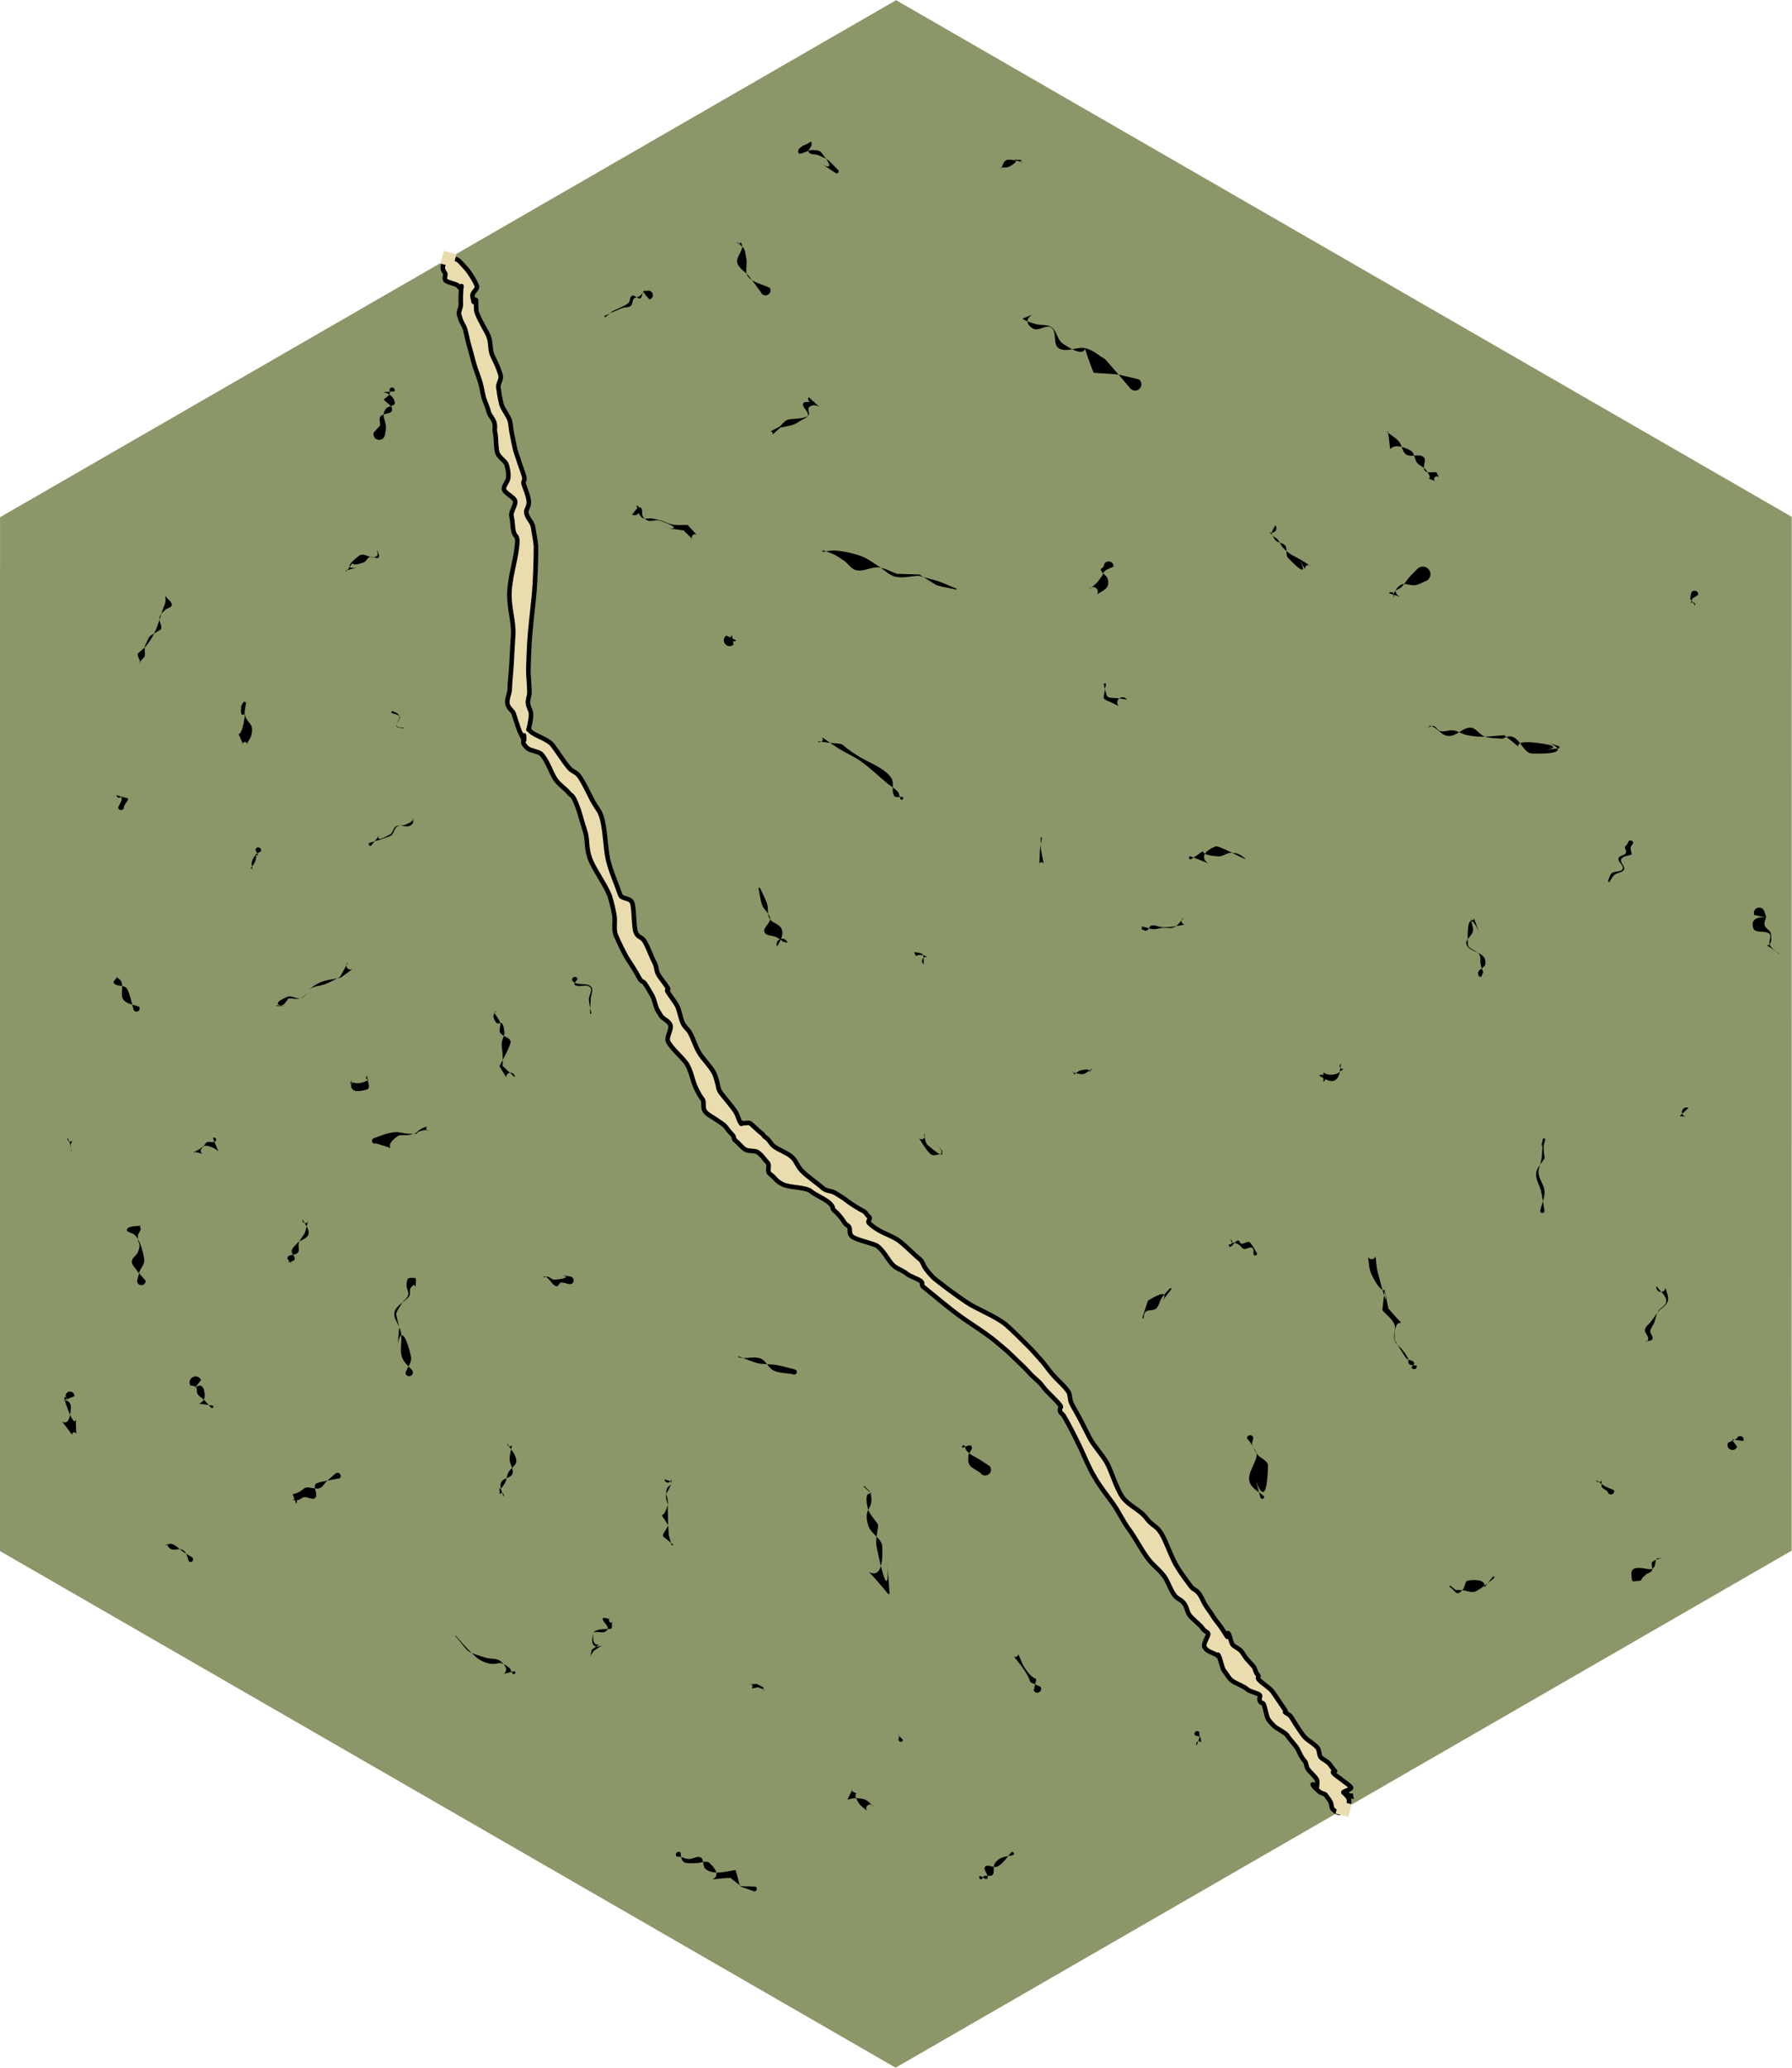 <?xml version="1.0" encoding="UTF-8" standalone="no"?>
<!-- Created with Inkscape (http://www.inkscape.org/) -->

<svg
   width="206.375mm"
   height="238.125mm"
   viewBox="0 0 206.375 238.125"
   version="1.1"
   id="svg5"
   sodipodi:docname="RPPRPP-1.svg"
   inkscape:version="1.2.2 (732a01da63, 2022-12-09)"
   inkscape:export-filename="_base.png"
   inkscape:export-xdpi="96"
   inkscape:export-ydpi="96"
   xmlns:inkscape="http://www.inkscape.org/namespaces/inkscape"
   xmlns:sodipodi="http://sodipodi.sourceforge.net/DTD/sodipodi-0.dtd"
   xmlns="http://www.w3.org/2000/svg"
   xmlns:svg="http://www.w3.org/2000/svg">
  <sodipodi:namedview
     id="namedview7"
     pagecolor="#505050"
     bordercolor="#ffffff"
     borderopacity="1"
     inkscape:showpageshadow="0"
     inkscape:pageopacity="0"
     inkscape:pagecheckerboard="1"
     inkscape:deskcolor="#505050"
     inkscape:document-units="mm"
     showgrid="false"
     showguides="false"
     inkscape:zoom="0.99674932"
     inkscape:cx="400.30125"
     inkscape:cy="465.51324"
     inkscape:window-width="1920"
     inkscape:window-height="1057"
     inkscape:window-x="1912"
     inkscape:window-y="-8"
     inkscape:window-maximized="1"
     inkscape:current-layer="layer3" />
  <defs
     id="defs2">
    <inkscape:path-effect
       effect="roughen"
       id="path-effect1227"
       is_visible="true"
       lpeversion="1.2"
       method="segments"
       max_segment_size="2"
       segments="2"
       displace_x="0.75;-1460505896"
       displace_y="0.75;-1396471034"
       global_randomize="2;1"
       handles="along"
       shift_nodes="true"
       fixed_displacement="false"
       spray_tool_friendly="false" />
    <inkscape:path-effect
       effect="simplify"
       id="path-effect2045"
       is_visible="true"
       lpeversion="1"
       steps="1"
       threshold="0.001"
       smooth_angles="360"
       helper_size="0"
       simplify_individual_paths="false"
       simplify_just_coalesce="false" />
  </defs>
  <g
     inkscape:label="Base Hexagon"
     inkscape:groupmode="layer"
     id="layer1"
     transform="translate(-6.9865354e-5,6.8945696e-5)"
     sodipodi:insensitive="true"
     style="display:inline">
    <path
       sodipodi:type="star"
       style="fill:#8b9768;fill-opacity:1;stroke:#000000;stroke-width:0;stroke-linecap:round;stroke-linejoin:miter;stroke-miterlimit:4;stroke-dasharray:none;paint-order:stroke fill markers"
       id="path7148"
       inkscape:flatsided="true"
       sodipodi:sides="6"
       sodipodi:cx="28.234375"
       sodipodi:cy="13.25"
       sodipodi:r1="3.3630068"
       sodipodi:r2="2.9124494"
       sodipodi:arg1="0.52359878"
       sodipodi:arg2="1.0471976"
       inkscape:rounded="0"
       inkscape:randomized="0"
       d="m 31.147,14.932 -2.912,1.682 -2.912,-1.682 0,-3.363 2.912,-1.682 2.912,1.682 z"
       transform="matrix(-17.721,30.666,-30.672,-17.692,1009.942,-512.356)"
       inkscape:label="Base Hexagon"
       sodipodi:insensitive="true" />
  </g>
  <g
     inkscape:groupmode="layer"
     id="layer3"
     inkscape:label="Stuff"
     style="display:inline">
    <path
       style="fill:#e9ddaf;fill-opacity:1;stroke:#000000;stroke-width:0.526;stroke-opacity:1;paint-order:stroke fill markers"
       id="path1045"
       d="m 51.204,31.37 c 0.223,0.281 -0.089,0.573 0.082,0.884 0.171,0.311 1.433,0.419 1.546,0.758 0.088,0.271 0.384,-0.266 0.311,0.023 -0.073,0.29 -0.103,1.732 -0.07,2.015 0.012,0.335 -0.192,0.708 -0.217,0.949 -0.025,0.241 0.067,0.339 0.146,0.661 0.119,0.467 0.421,0.79 0.56,1.259 0.139,0.468 0.268,1.177 0.391,1.643 0.216,0.717 0.42,1.502 0.601,2.195 0.181,0.692 0.548,1.565 0.758,2.284 0.176,0.607 0.238,1.11 0.371,1.646 0.132,0.536 0.442,1.096 0.59,1.71 0.152,0.554 0.571,0.815 0.683,1.374 0.112,0.559 -0.057,0.55 0.077,1.108 0.108,0.545 0.067,1.312 0.194,2.068 0.127,0.755 0.988,1.07 1.125,1.608 0.124,0.39 0.235,0.96 0.18,1.466 -0.055,0.505 -0.599,0.965 -0.484,1.358 0.124,0.417 1.066,0.834 1.254,1.251 0.188,0.417 -0.501,1.326 -0.411,1.752 0.171,0.692 0.12,1.305 0.272,1.881 0.152,0.576 0.364,0.299 0.417,1.01 -0.034,1.758 -0.82,3.903 -0.909,5.861 -0.089,1.958 0.534,3.33 0.424,5.085 -0.061,1.039 -0.127,1.985 -0.179,3.125 -0.052,1.139 -0.198,2.115 -0.221,3.156 -0.055,0.465 -0.355,1.043 -0.249,1.572 0.106,0.53 0.603,0.732 0.735,1.172 0.12,0.428 0.364,1.081 0.512,1.573 0.148,0.492 0.464,1.014 0.645,1.421 0.077,0.102 -0.005,-0.623 0.004,-0.568 0.01,0.055 -0.125,0.887 -0.043,0.986 0.188,0.226 0.254,0.367 0.512,0.563 0.258,0.196 1.277,0.378 1.486,0.586 0.378,0.377 0.618,0.871 0.831,1.281 0.213,0.41 0.592,1.375 0.932,1.786 0.435,0.584 1.046,0.945 1.406,1.392 0.36,0.448 0.396,0.211 0.718,0.866 0.185,0.376 0.435,1.05 0.624,1.689 0.189,0.639 0.346,1.237 0.489,1.622 0.456,1.342 0.157,1.932 0.593,3.28 0.436,1.348 1.932,3.249 2.371,4.596 0.203,0.667 0.358,1.362 0.49,2.077 0.132,0.714 -0.098,1.593 0.146,2.247 0.306,0.741 0.99,2.199 1.437,2.876 0.447,0.677 0.915,1.412 1.289,2.12 0.269,0.499 0.42,0.317 0.627,0.606 0.207,0.289 0.594,0.928 0.865,1.427 0.196,0.327 0.348,1.041 0.491,1.409 0.143,0.368 0.263,0.44 0.434,0.78 0.273,0.514 0.876,0.612 1.135,1.122 0.26,0.51 -0.489,1.458 -0.231,1.98 0.41,0.782 1.45,1.648 2.042,2.415 0.592,0.767 0.781,2.212 1.194,2.992 0.266,0.518 0.439,0.882 0.709,1.199 0.269,0.317 -0.026,0.919 0.295,1.406 0.265,0.389 0.898,0.679 1.329,0.986 0.431,0.307 0.873,0.537 1.154,0.915 0.2,0.325 0.473,0.598 0.709,0.851 0.236,0.253 0.035,0.438 0.345,0.644 0.281,0.216 0.737,0.795 1.12,1.02 0.383,0.224 1.089,0.089 1.385,0.287 0.489,0.303 0.8,0.844 1.153,1.199 0.353,0.355 -0.145,0.979 0.307,1.332 0.652,0.473 0.633,0.792 1.473,1.194 0.84,0.402 2.681,0.285 3.276,0.827 0.481,0.427 1.816,0.925 2.266,1.497 0.45,0.572 -0.032,0.359 0.467,0.765 0.277,0.225 0.674,0.682 0.964,1.122 0.29,0.44 0.252,0.35 0.541,0.561 0.372,0.282 -8.4e-4,0.815 0.434,1.211 0.435,0.397 2.465,0.824 2.863,1.07 0.76,0.515 1.273,1.591 1.775,2.145 0.502,0.554 1.034,0.562 1.749,1.135 0.325,0.26 1.237,0.546 1.556,0.807 0.319,0.261 -0.036,0.411 0.292,0.667 1.338,1.063 2.756,2.296 4.162,3.32 1.405,1.024 2.895,1.892 4.21,2.985 0.675,0.591 1.215,0.988 1.829,1.605 0.614,0.617 1.335,1.242 1.937,1.907 0.499,0.615 1.155,0.993 1.637,1.669 0.483,0.676 1.572,1.555 2.02,2.209 0.129,0.188 -0.073,0.138 -0.074,0.475 -0.001,0.337 0.312,0.46 0.429,0.65 0.626,1.075 1.279,2.347 1.866,3.577 0.587,1.231 1.033,2.41 1.682,3.471 0.571,1.033 1.417,2.086 2.114,3.051 0.697,0.965 1.181,2.099 1.895,3.037 0.721,0.978 1.471,2.453 2.191,3.379 0.719,0.926 1.299,1.193 1.98,2.199 0.305,0.522 0.633,1.409 1.007,1.93 0.373,0.521 0.791,0.496 1.138,0.989 0.283,0.359 0.318,0.81 0.556,1.243 0.238,0.433 1.326,1.225 1.567,1.611 0.18,0.349 0.597,0.397 0.648,0.631 0.051,0.234 -0.628,1.201 -0.423,1.535 0.187,0.293 0.307,0.385 0.601,0.529 0.294,0.144 0.809,0.32 1.037,0.583 0.224,0.277 -0.227,-0.453 -0.026,-0.163 0.2,0.29 0.412,1.518 0.648,1.786 0.261,0.278 0.517,0.866 0.94,1.162 0.424,0.296 1.445,0.676 1.705,0.955 0.301,0.296 1.284,0.448 1.452,0.67 0.168,0.221 -0.197,0.428 0.063,0.759 0.222,0.283 0.284,0.036 0.419,0.351 0.135,0.316 0.314,1.4 0.509,1.702 0.244,0.342 0.391,0.454 0.648,0.74 0.257,0.286 1.284,0.741 1.525,1.086 0.366,0.583 0.985,1.137 1.253,1.669 0.267,0.532 0.322,0.794 0.776,1.308 0.201,0.235 0.144,0.508 0.301,0.822 0.156,0.314 0.939,0.984 1.07,1.268 0.137,0.213 0.019,0.747 0.029,0.892 0.01,0.145 -0.593,-0.492 -0.481,-0.266 0.114,0.239 0.335,0.407 0.662,0.726 0.327,0.319 0.692,0.261 0.847,0.474 0.104,0.188 0.388,0.475 0.533,0.781 0.145,0.305 0.097,0.644 0.24,0.805 0.505,0.546 0.981,0.58 1.383,0.22 0.401,-0.359 0.785,-1.153 0.28,-1.698 l 0.449,-0.029 0.006,0.032 c -0.386,-0.096 -0.476,-0.332 -0.634,-0.478 -0.158,-0.146 -0.133,0.216 -0.233,0.077 -0.121,-0.164 1.037,-0.351 0.864,-0.625 -0.173,-0.274 -1.96,-1.459 -2.046,-1.645 -0.113,-0.226 0.259,-0.198 0.216,-0.218 -0.043,-0.019 -0.404,-0.462 -0.543,-0.674 -0.186,-0.359 -0.814,-0.639 -1.074,-0.874 -0.26,-0.236 -0.148,-0.849 -0.421,-1.148 -0.428,-0.484 -0.988,-0.751 -1.396,-1.145 -0.409,-0.394 -1.277,-1.83 -1.62,-2.381 -0.234,-0.334 -0.603,-0.44 -0.693,-0.539 -0.089,-0.099 0.194,0.014 -0.045,-0.316 -0.213,-0.329 -0.481,-0.698 -0.729,-1.07 -0.248,-0.372 -0.498,-0.761 -0.74,-1.071 -0.279,-0.353 -1.204,-0.944 -1.493,-1.279 -0.288,-0.335 0.121,-0.328 -0.2,-0.644 -0.255,-0.274 -0.198,-0.65 -0.472,-0.942 -0.274,-0.291 -0.503,-0.568 -0.758,-0.841 -0.238,-0.258 -0.445,-0.737 -0.744,-1.004 -0.299,-0.267 -0.633,-0.359 -0.865,-0.622 -0.193,-0.22 -0.3,-1.063 -0.484,-1.291 -0.184,-0.228 -0.006,0.596 -0.163,0.351 -0.209,-0.334 -0.528,-0.85 -0.851,-1.289 -0.322,-0.439 -0.648,-0.798 -0.829,-1.148 -0.252,-0.401 -0.589,-0.823 -0.837,-1.227 -0.247,-0.404 -0.41,-0.902 -0.704,-1.275 -0.344,-0.488 -0.627,-0.401 -0.968,-0.861 -0.341,-0.461 -1.176,-1.589 -1.478,-2.105 -0.692,-1.022 -1.301,-2.993 -1.906,-3.97 -0.605,-0.976 -1.024,-0.813 -1.757,-1.806 -0.692,-0.91 -1.991,-1.387 -2.695,-2.357 -0.704,-0.969 -1.28,-3.005 -1.833,-4.008 -0.649,-1.061 -1.465,-1.896 -1.963,-2.834 -0.498,-0.937 -1.051,-2.135 -1.679,-3.209 -0.157,-0.255 -0.377,-0.656 -0.481,-0.934 -0.104,-0.278 -0.11,-0.902 -0.279,-1.148 -0.47,-0.684 -1.024,-1.144 -1.535,-1.679 -0.511,-0.535 -0.874,-1.08 -1.398,-1.722 -0.636,-0.701 -1.151,-1.333 -1.85,-2.015 -0.699,-0.682 -1.647,-1.656 -2.362,-2.278 -1.324,-1.097 -3.363,-1.779 -4.739,-2.728 -1.376,-0.949 -2.111,-1.488 -3.461,-2.554 -0.32,-0.25 -0.748,-0.747 -1.063,-1.165 -0.316,-0.418 -0.385,-0.88 -0.702,-1.134 -0.753,-0.603 -1.552,-1.471 -2.322,-2.066 -0.77,-0.595 -1.825,-0.872 -2.631,-1.405 -0.375,-0.232 -0.613,-0.42 -0.892,-0.685 -0.279,-0.265 0.298,-0.503 -0.053,-0.769 -0.275,-0.199 -0.225,-0.44 -0.713,-0.68 -0.488,-0.24 -1.461,-0.872 -1.723,-1.087 -0.485,-0.392 -0.927,-0.622 -1.41,-0.933 -0.483,-0.311 -0.989,-0.169 -1.455,-0.582 -0.614,-0.559 -1.747,-1.303 -2.389,-1.969 -0.642,-0.666 -0.647,-1.245 -1.32,-1.734 -0.473,-0.37 -1.337,-0.684 -1.847,-1.056 -0.51,-0.372 -0.521,-0.765 -1.032,-1.082 -0.296,-0.198 -0.125,-0.23 -0.443,-0.453 -0.319,-0.223 -1.023,-0.941 -1.309,-1.152 -0.211,-0.14 -0.645,0.041 -0.872,-0.031 -0.227,-0.072 -0.074,0.244 -0.206,0.018 -0.272,-0.36 -0.277,-0.716 -0.573,-1.251 -0.296,-0.535 -1.507,-1.907 -1.764,-2.278 -0.306,-0.455 -0.253,-0.735 -0.358,-1.053 -0.105,-0.318 -0.161,-0.747 -0.416,-1.232 -0.409,-0.771 -1.178,-1.495 -1.651,-2.242 -0.473,-0.747 -0.652,-1.509 -1.059,-2.282 -0.259,-0.523 -0.607,-0.65 -0.863,-1.178 -0.256,-0.527 -0.4,-1.518 -0.674,-2.034 -0.176,-0.35 -0.902,-1.287 -1.087,-1.619 -0.185,-0.332 0.221,-0.059 0.021,-0.396 -0.269,-0.495 -0.807,-1.071 -1.088,-1.565 -0.281,-0.495 -0.155,-0.832 -0.422,-1.328 -0.353,-0.668 -0.72,-1.714 -1.102,-2.405 -0.382,-0.692 -0.775,-0.427 -1.068,-1.125 -0.239,-0.64 -0.173,-2.498 -0.382,-3.298 -0.209,-0.8 -1.239,-0.418 -1.438,-1.071 -0.444,-1.361 -1.072,-2.648 -1.383,-4.038 -0.311,-1.391 -0.312,-3.631 -0.774,-4.986 -0.193,-0.516 -0.196,-0.478 -0.374,-0.752 -0.178,-0.274 -0.515,-0.774 -0.758,-1.267 -0.351,-0.71 -0.873,-1.775 -1.32,-2.454 -0.447,-0.68 -0.893,-0.567 -1.366,-1.199 -0.547,-0.656 -1.236,-1.781 -1.803,-2.503 -0.567,-0.721 -1.946,-1.009 -2.561,-1.602 -0.175,-0.353 -0.264,0.039 -0.152,-0.348 0.112,-0.387 0.334,-1.484 0.217,-1.858 -0.106,-0.352 -0.283,-0.645 -0.322,-0.985 -0.039,-0.34 0.114,-0.744 0.165,-1.122 0.022,-1.027 -0.149,-1.959 -0.114,-2.98 0.034,-1.021 0.055,-1.842 0.115,-2.866 0.113,-1.803 0.328,-3.397 0.511,-5.273 0.182,-1.875 0.232,-4.006 0.251,-5.813 -0.061,-0.756 -0.216,-1.379 -0.316,-2.13 -0.101,-0.751 -0.608,-0.971 -0.793,-1.708 -0.097,-0.453 0.281,-0.665 0.281,-1.279 8.09e-4,-0.614 -0.453,-1.619 -0.585,-2.063 -0.117,-0.376 0.127,-0.363 0.069,-0.752 -0.059,-0.389 -0.421,-1.3 -0.55,-1.673 -0.136,-0.533 -0.352,-1.001 -0.484,-1.505 -0.132,-0.504 -0.257,-1.188 -0.364,-1.727 -0.135,-0.559 -0.142,-1.096 -0.263,-1.618 -0.121,-0.522 -0.824,-1.374 -0.976,-1.928 -0.154,-0.629 -0.286,-1.403 -0.355,-1.937 -0.07,-0.534 0.42,-0.869 0.237,-1.491 -0.208,-0.71 -0.542,-1.41 -0.883,-2.107 -0.341,-0.697 -0.196,-1.372 -0.411,-2.081 -0.122,-0.46 -0.451,-0.958 -0.696,-1.423 -0.245,-0.465 -0.644,-1.191 -0.761,-1.652 -0.07,-0.281 -0.045,-1.111 -0.055,-1.317 -0.01,-0.207 -0.283,0.437 -0.292,0.145 -0.044,-0.356 -0.098,-0.262 -0.12,-0.665 -0.022,-0.404 0.624,-0.745 0.512,-1.086 -0.161,-0.457 -0.51,-1.035 -0.9,-1.597 -0.39,-0.562 -0.648,-0.734 -0.955,-1.112 -0.477,-0.57 -1.047,-0.568 -1.495,-0.326 -0.448,0.242 -0.841,0.883 -0.364,1.453 z"
       inkscape:path-effect="#path-effect1227"
       inkscape:original-d="m 51.270738,31.211123 c 0.445826,0.561862 0.792643,1.184825 1.019631,1.86306 0.176911,0.541813 0.305372,1.084571 0.371376,1.650386 0.02387,0.669802 0.244024,1.303714 0.402484,1.948164 0.237821,0.933184 0.490549,1.862342 0.737144,2.793603 0.431185,1.434608 0.881657,2.86364 1.30213,4.301488 0.351709,1.213062 0.764795,2.409949 1.060749,3.638243 0.303411,1.108055 0.574843,2.223458 0.843248,3.340359 0.216966,1.089241 0.505471,2.160605 0.780025,3.236009 0.248908,0.78004 0.352479,1.592022 0.582324,2.376352 0.247136,0.83496 0.464043,1.678042 0.644483,2.529772 0.342488,1.384598 0.60109,2.776757 0.70857,4.198454 -0.06801,3.515581 -0.422983,7.019999 -0.643361,10.529061 -0.122033,2.078293 -0.230685,4.157722 -0.276177,6.239218 -0.109086,0.929498 0.126568,1.786233 0.389602,2.664834 0.240395,0.855802 0.517627,1.709546 0.879868,2.522132 0.1535,0.204785 0.296785,0.417565 0.4605,0.614358 0.375357,0.451183 0.776164,0.796744 1.194524,1.214186 0.755717,0.75405 1.458211,1.538063 2.138973,2.359054 0.869746,1.167884 1.743426,2.358078 2.387857,3.66965 0.369162,0.751342 0.725424,1.777168 1.011708,2.547179 0.912552,2.683406 1.788883,5.378675 2.668371,8.072875 0.405006,1.33441 0.811453,2.6662 1.298706,3.97327 0.611023,1.48236 1.383527,2.88744 2.1316,4.3034 0.5387,0.99889 1.082561,1.99406 1.624259,2.99115 0.391192,0.65404 0.721685,1.33762 1.06315,2.01767 0.546466,1.02859 1.038578,2.08597 1.555672,3.12977 0.819833,1.56368 1.698585,3.09612 2.524509,4.65634 0.53261,1.03641 1.068891,2.07615 1.71157,3.05 0.529936,0.77886 1.044713,1.56887 1.607529,2.32471 0.400673,0.64949 1.048529,1.03996 1.66772,1.45119 0.562976,0.43173 1.117199,0.86695 1.708287,1.26128 0.977483,0.60554 1.84624,1.36356 2.749292,2.07038 1.30363,0.94649 2.526351,1.99388 3.715452,3.07758 0.961363,0.85435 1.92288,1.70916 2.921274,2.52049 0.554636,0.45079 1.101762,0.91482 1.67973,1.33739 0.743633,0.5649 1.493947,1.10843 2.288913,1.59985 1.51971,1.03092 2.83815,2.32451 4.26871,3.47125 0.64952,0.52069 1.31214,1.025 1.96821,1.5375 2.67689,2.12547 5.5656,3.97848 8.19457,6.16361 1.3505,1.18202 2.62473,2.44716 3.82759,3.77705 0.99771,1.23029 2.0162,2.45586 2.91302,3.76315 0.2582,0.37638 0.78649,1.24909 1.02022,1.63009 1.25128,2.14924 2.43861,4.33437 3.73615,6.4569 1.1427,2.0669 2.57167,3.94531 3.99884,5.82108 1.4427,1.95574 2.85357,3.93411 4.21615,5.94611 0.60954,1.04362 1.3417,2.00297 2.0353,2.98977 0.56634,0.71714 0.99261,1.52301 1.4749,2.29469 0.35975,0.69807 0.82482,1.33049 1.23534,1.99743 0.37358,0.58616 0.77186,1.15532 1.22739,1.68185 0.44875,0.55388 0.83825,1.1475 1.30905,1.68353 0.52139,0.55637 1.05604,1.09963 1.57547,1.6579 0.60255,0.59196 1.14415,1.22852 1.66486,1.89031 0.44313,0.56691 0.84741,1.1603 1.23753,1.7641 0.48704,0.68486 1.00222,1.34644 1.48355,2.03593 0.73271,1.16594 1.64289,2.19161 2.55136,3.22002 0.40169,0.47083 0.83404,0.95871 1.09586,1.52607 0.27307,0.42568 0.47957,0.88389 0.70358,1.33554 0.22808,0.47734 0.52508,0.90898 0.83565,1.33508 0.20873,0.37574 0.4737,0.71991 0.75833,1.04167 1.00966,1.09143 2.56034,-0.32985 1.55069,-1.42127 v 0 c -0.26109,-0.23076 -0.40669,-0.57838 -0.60608,-0.857 -0.24181,-0.32859 -0.47677,-0.65623 -0.64932,-1.02905 -0.22532,-0.45235 -0.42899,-0.91597 -0.70611,-1.34065 -0.37181,-0.71807 -0.85501,-1.37827 -1.39987,-1.97623 -0.85598,-0.96818 -1.71652,-1.93059 -2.40307,-3.03154 -0.46702,-0.66892 -0.9625,-1.31406 -1.44168,-1.97357 -0.42565,-0.65872 -0.86896,-1.30489 -1.35168,-1.92385 -0.55731,-0.7064 -1.13513,-1.38837 -1.77741,-2.02168 -0.51021,-0.54782 -1.03537,-1.08077 -1.54722,-1.62694 -0.47605,-0.51659 -0.82472,-1.13428 -1.28971,-1.66159 -0.385,-0.43971 -0.71411,-0.92065 -1.02813,-1.41186 -0.41707,-0.66717 -0.87758,-1.30488 -1.24033,-2.0054 -0.50467,-0.80117 -0.94737,-1.64136 -1.53676,-2.38772 -0.68787,-0.97544 -1.41026,-1.9257 -2.0136,-2.95836 -1.38422,-2.0439 -2.81766,-4.05363 -4.28367,-6.04012 -1.38437,-1.81923 -2.7731,-3.63872 -3.87865,-5.64528 -1.29893,-2.12298 -2.48295,-4.3113 -3.7379,-6.45973 -0.31365,-0.51081 -0.77606,-1.27809 -1.11378,-1.76967 -0.9395,-1.36754 -2.00511,-2.65042 -3.05296,-3.935 -1.272,-1.40146 -2.61411,-2.7397 -4.04321,-3.98347 -2.64875,-2.19421 -5.54362,-4.07205 -8.24316,-6.20272 -0.6408,-0.50023 -1.28801,-0.99246 -1.92244,-1.5007 -1.50597,-1.20647 -2.89043,-2.57286 -4.5038,-3.63987 -0.75016,-0.46337 -1.455266,-0.97883 -2.157443,-1.51162 -0.550694,-0.39739 -1.067632,-0.84095 -1.591932,-1.26997 -0.96912,-0.78318 -1.895914,-1.61651 -2.829212,-2.44137 -1.228413,-1.11849 -2.490272,-2.20117 -3.835882,-3.1793 -0.945255,-0.73933 -1.855977,-1.52976 -2.878688,-2.16394 -0.592584,-0.39503 -1.140282,-0.84094 -1.712363,-1.26399 -0.422552,-0.28016 -0.882966,-0.50856 -1.147354,-0.95996 -0.544567,-0.72037 -1.026921,-1.48581 -1.539636,-2.22862 -0.612066,-0.91008 -1.095585,-1.90131 -1.604483,-2.87021 -0.818097,-1.54295 -1.684697,-3.06036 -2.498585,-4.60577 -0.518969,-1.04699 -1.01355,-2.10726 -1.56066,-3.13975 -0.351652,-0.7001 -0.693959,-1.40331 -1.094529,-2.07772 -0.537969,-0.98984 -1.07786,-1.9778 -1.61268,-2.96954 -0.706073,-1.33644 -1.436411,-2.66148 -2.021148,-4.05708 -0.477611,-1.27978 -0.871858,-2.58515 -1.270093,-3.89141 -0.888491,-2.7216 -1.773121,-5.444496 -2.696912,-8.154548 -0.385584,-1.031283 -0.665985,-1.864113 -1.153011,-2.849842 -0.702001,-1.420837 -1.651784,-2.710685 -2.598778,-3.974587 -1.09357,-1.31227 -2.27413,-2.540926 -3.503052,-3.726986 -0.349143,-0.706357 -0.540701,-1.49542 -0.774745,-2.244577 -0.21112,-0.704417 -0.404217,-1.264034 -0.302216,-2.019793 0.04463,-2.053025 0.152541,-4.103982 0.272567,-6.153852 0.226389,-3.606256 0.603471,-7.208421 0.641143,-10.82233 -0.121133,-1.512917 -0.379471,-2.99822 -0.748201,-4.47178 -0.194546,-0.906925 -0.42238,-1.806067 -0.686939,-2.695348 -0.23452,-0.751565 -0.300616,-1.545536 -0.558981,-2.292348 -0.272621,-1.065678 -0.557715,-2.127546 -0.772844,-3.207068 -0.269028,-1.118432 -0.540436,-2.235598 -0.844411,-3.345165 -0.307921,-1.258774 -0.71973,-2.48918 -1.085832,-3.731949 -0.416043,-1.420425 -0.858565,-2.833095 -1.287657,-4.24958 -0.24387,-0.920296 -0.494974,-1.838222 -0.728739,-2.760789 -0.139725,-0.561018 -0.338057,-1.110659 -0.356062,-1.694485 -0.08713,-0.712846 -0.248884,-1.402094 -0.471348,-2.084929 -0.32295,-0.914316 -0.777849,-1.767642 -1.393402,-2.523302 -0.954219,-1.139776 -2.573583,0.203463 -1.619364,1.343241 z" />
    <path
       style="fill:#000000;fill-opacity:1;stroke:none;stroke-width:0.529;stroke-opacity:1;paint-order:stroke fill markers"
       id="path2146"
       d="m 85.269,27.875 c 0.672,0.815 -0.564,1.598 -0.365,2.373 0.173,0.672 0.926,1.036 1.359,1.578 0.47,0.588 0.901,1.207 1.351,1.81 0.333,0.75 1.393,0.28 1.061,-0.47 v 0 c -0.839,-0.433 -1.914,-0.573 -2.518,-1.299 -0.419,-0.503 -0.087,-1.309 -0.189,-1.955 -0.235,-1.488 -0.134,-1.138 -1.072,-2.036 0,0.263 0.372,0.263 0.372,0 z" />
    <path
       style="fill:#000000;fill-opacity:1;stroke:none;stroke-width:0.529;stroke-opacity:1;paint-order:stroke fill markers"
       id="path2148"
       d="m 117.788,36.674 c 2.671,-1.021 -0.794,-0.065 1.179,1.164 0.602,0.375 1.563,-0.535 2.126,-0.103 0.668,0.512 0.125,1.945 0.846,2.38 0.885,0.533 2.093,-0.237 3.099,-0.002 0.827,0.193 1.482,0.828 2.223,1.242 2.034,2.327 1.059,1.194 2.928,3.396 0.741,0.707 1.742,-0.341 1,-1.049 v 0 c -3.288,-0.776 -1.544,-0.494 -5.242,-0.771 -2.163,-5.481 0.601,-0.526 -3.57,-3.377 -0.617,-0.422 -0.653,-1.416 -1.257,-1.857 -0.487,-0.356 -1.189,-0.212 -1.774,-0.359 -0.37,-0.093 -0.732,-0.22 -1.086,-0.36 -0.177,-0.07 -0.335,-0.179 -0.502,-0.269 0.025,0.021 0.055,-0.015 0.029,-0.036 z" />
    <path
       style="fill:#000000;fill-opacity:1;stroke:none;stroke-width:0.529;stroke-opacity:1;paint-order:stroke fill markers"
       id="path2150"
       d="m 94.766,63.549 c 0.444,-0.049 0.886,-0.159 1.332,-0.147 0.95,0.026 2.565,0.391 3.403,0.777 0.616,0.284 1.154,0.711 1.73,1.068 0.627,0.388 1.162,1 1.881,1.167 0.876,0.203 1.798,-0.071 2.696,-0.107 3.049,0.861 1.583,0.351 4.406,1.511 -0.069,-0.033 -0.115,0.064 -0.046,0.097 v 0 c -3.026,-0.681 -1.594,-0.104 -4.286,-1.755 -0.865,-0.026 -1.731,-0.052 -2.596,-0.078 -0.703,-0.245 -1.368,-0.671 -2.11,-0.736 -0.849,-0.074 -1.699,0.498 -2.536,0.332 -0.602,-0.119 -0.954,-0.775 -1.46,-1.122 -1.156,-0.795 -1.161,-0.727 -2.32,-1.159 -0.108,-0.068 -0.204,0.084 -0.096,0.152 z" />
    <path
       style="fill:#000000;fill-opacity:1;stroke:none;stroke-width:0.529;stroke-opacity:1;paint-order:stroke fill markers"
       id="path2152"
       d="m 146.868,60.488 c -0.131,0.345 -0.456,0.672 -0.394,1.036 0.05,0.294 0.48,0.363 0.67,0.592 0.242,0.293 0.359,0.68 0.614,0.962 0.736,0.813 1.272,0.924 2.199,1.477 0.354,0.211 0.691,0.451 1.036,0.677 -0.341,-0.426 -0.944,0.056 -0.603,0.482 v 0 c -2.486,-4.215 1.86,2.629 -2.062,-1.475 -0.326,-0.341 -0.024,-0.998 -0.295,-1.383 -0.236,-0.336 -0.771,-0.32 -1.087,-0.582 -0.227,-0.188 -0.319,-0.497 -0.498,-0.73 -0.118,-0.153 -0.261,-0.285 -0.391,-0.427 0.445,0.574 1.256,-0.056 0.811,-0.629 z" />
    <path
       style="fill:#000000;fill-opacity:1;stroke:none;stroke-width:0.529;stroke-opacity:1;paint-order:stroke fill markers"
       id="path2154"
       d="m 127.144,78.913 c 0.551,1.988 -0.078,1.158 2.649,1.659 -0.527,-0.691 -1.504,0.054 -0.977,0.745 v 0 c -2.174,-1.176 -1.785,-0.281 -1.44,-2.552 -0.104,-0.164 -0.336,-0.016 -0.232,0.148 z" />
    <path
       style="fill:#000000;fill-opacity:1;stroke:none;stroke-width:0.529;stroke-opacity:1;paint-order:stroke fill markers"
       id="path2156"
       d="m 164.553,83.574 c 1.033,0.042 1.362,1.334 2.53,1.169 0.808,-0.114 1.444,-0.961 2.261,-0.943 0.648,0.014 1.038,0.816 1.65,1.027 0.656,0.226 1.377,0.168 2.065,0.252 1.852,-1.144 2.122,1.669 3.384,1.699 6.915,0.165 -1.004,-2.244 3.236,-0.779 -0.116,-0.034 -0.164,0.131 -0.048,0.164 v 0 c -4.925,0.516 2.529,2.27e-4 -2.727,-0.626 -3.975,-0.474 -0.3,1.705 -3.677,-0.872 -1.612,0.123 -2.675,0.323 -4.268,0.002 -0.549,-0.111 -1.03,-0.477 -1.584,-0.56 -0.495,-0.074 -1.01,0.208 -1.499,0.101 -0.311,-0.068 -0.442,-0.504 -0.748,-0.593 -0.224,-0.065 -0.451,0.118 -0.676,0.177 0.154,0.072 0.256,-0.146 0.101,-0.218 z" />
    <path
       style="fill:#000000;fill-opacity:1;stroke:none;stroke-width:0.529;stroke-opacity:1;paint-order:stroke fill markers"
       id="path2158"
       d="m 187.474,97.112 c -0.118,0.143 -0.236,0.287 -0.354,0.43 0.037,0.234 0.227,0.495 0.112,0.702 -0.169,0.304 -0.776,0.271 -0.843,0.612 -0.083,0.424 0.665,0.808 0.487,1.202 -0.185,0.41 -0.906,0.214 -1.254,0.499 -0.249,0.205 -0.278,0.583 -0.417,0.874 -0.071,0.109 0.084,0.21 0.155,0.1 v 0 c 0.197,-0.265 0.339,-0.582 0.592,-0.794 0.318,-0.266 0.922,-0.229 1.083,-0.611 0.157,-0.373 -0.517,-0.809 -0.331,-1.169 0.205,-0.399 0.815,-0.376 1.222,-0.564 -0.044,-0.258 -0.164,-0.515 -0.131,-0.775 0.024,-0.194 0.194,-0.339 0.291,-0.508 0,-0.433 -0.612,-0.433 -0.612,0 z" />
    <path
       style="fill:#000000;fill-opacity:1;stroke:none;stroke-width:0.529;stroke-opacity:1;paint-order:stroke fill markers"
       id="path2160"
       d="m 143.42,98.929 c -0.58,-0.177 -3.087,-1.617 -3.466,-1.449 -3.607,1.602 1.969,2.874 -2.905,1.135 -0.236,0.086 -0.115,0.42 0.121,0.334 v 0 c 2.638,-1.704 -0.022,-0.479 3.183,-0.323 0.464,0.023 0.869,-0.387 1.333,-0.404 0.911,-0.034 1.159,0.234 1.747,0.655 -0.037,-0.009 -0.05,0.043 -0.013,0.052 z" />
    <path
       style="fill:#000000;fill-opacity:1;stroke:none;stroke-width:0.529;stroke-opacity:1;paint-order:stroke fill markers"
       id="path2162"
       d="m 103.962,91.779 c -0.334,-0.047 -0.827,0.147 -1.002,-0.141 -0.342,-0.565 0.047,-1.383 -0.271,-1.962 -0.638,-1.162 -2.734,-1.909 -3.699,-2.507 -3.298,-2.043 -0.53,-1.214 -4.829,-1.799 0.347,0.331 0.814,-0.16 0.468,-0.491 v 0 c 2.639,1.794 1.265,0.948 4.128,2.53 1.213,0.796 2.306,1.873 3.414,2.801 0.4,0.335 0.889,0.575 1.224,0.975 0.194,0.233 0.204,0.571 0.306,0.857 0.186,0.184 0.447,-0.079 0.26,-0.263 z" />
    <path
       style="fill:#000000;fill-opacity:1;stroke:none;stroke-width:0.529;stroke-opacity:1;paint-order:stroke fill markers"
       id="path2164"
       d="m 127.105,65.258 c -0.112,0.128 -0.388,0.223 -0.335,0.385 0.134,0.408 0.671,0.602 0.796,1.012 0.337,1.115 -0.526,1.319 -1.223,1.787 0.381,-0.648 -0.535,-1.188 -0.917,-0.539 v 0 c 0.814,-0.717 0.859,-0.663 1.449,-1.515 0.141,-0.204 0.186,-0.484 0.377,-0.643 0.283,-0.234 0.659,-0.325 0.988,-0.487 0,-0.803 -1.136,-0.803 -1.136,0 z" />
    <path
       style="fill:#000000;fill-opacity:1;stroke:none;stroke-width:0.529;stroke-opacity:1;paint-order:stroke fill markers"
       id="path2166"
       d="m 93.886,46.117 c -0.182,0.452 -1.312,-0.083 -1.402,0.394 -0.086,0.455 0.612,0.81 0.561,1.27 -0.036,0.327 -0.494,0.438 -0.77,0.617 -1.052,0.682 -1.113,0.565 -2.399,0.843 -0.325,0.285 -0.651,0.571 -0.976,0.856 0.247,-0.207 -0.046,-0.557 -0.293,-0.35 v 0 c 0.392,-0.204 0.783,-0.407 1.175,-0.611 0.295,-0.26 0.522,-0.628 0.885,-0.781 0.44,-0.186 2.006,-0.043 2.441,-0.531 0.202,-0.227 -0.162,-0.699 0.057,-0.911 0.873,-0.849 2.211,0.981 -0.033,-1.18 -0.271,0.535 0.485,0.918 0.756,0.383 z" />
    <path
       style="fill:#000000;fill-opacity:1;stroke:none;stroke-width:0.529;stroke-opacity:1;paint-order:stroke fill markers"
       id="path2168"
       d="m 105.311,109.73 c 0.359,0.753 -0.089,0.111 1.02,0.28 0.227,0.035 0.409,0.207 0.614,0.31 -0.518,-0.393 -1.073,0.34 -0.555,0.732 v 0 c -0.059,-1.169 0.14,-1.254 -1.004,-1.389 -0.047,-0.053 -0.121,0.013 -0.075,0.066 z" />
    <path
       style="fill:#000000;fill-opacity:1;stroke:none;stroke-width:0.529;stroke-opacity:1;paint-order:stroke fill markers"
       id="path2170"
       d="m 131.264,106.744 c 0.545,-0.11 1.027,0.247 1.552,0.268 0.356,0.014 0.702,-0.124 1.057,-0.158 0.454,-0.044 0.954,0.117 1.367,-0.078 0.466,-0.221 0.734,-0.726 1.1,-1.089 -0.529,0.228 -0.207,0.976 0.322,0.749 v 0 c -1.015,0.18 -1.792,0.379 -2.826,0.335 -0.411,-0.017 -0.819,-0.275 -1.221,-0.185 -0.26,0.058 -0.3,0.491 -0.551,0.581 -0.201,0.073 -0.414,-0.105 -0.622,-0.158 0.188,-0.126 0.009,-0.392 -0.178,-0.265 z" />
    <path
       style="fill:#000000;fill-opacity:1;stroke:none;stroke-width:0.529;stroke-opacity:1;paint-order:stroke fill markers"
       id="path2172"
       d="m 125.929,122.909 c -1.123,1.225 0.324,-0.054 -1.406,0.336 -0.384,0.086 -0.668,0.415 -1.003,0.622 0.303,-0.106 0.153,-0.535 -0.15,-0.429 v 0 c 0.438,0.09 0.867,0.296 1.313,0.271 0.323,-0.018 0.978,-0.573 1.239,-0.775 0.018,0.005 0.024,-0.021 0.007,-0.025 z" />
    <path
       style="fill:#000000;fill-opacity:1;stroke:none;stroke-width:0.529;stroke-opacity:1;paint-order:stroke fill markers"
       id="path2174"
       d="m 131.535,151.825 c 0.061,-0.188 0.659,-2.043 0.684,-2.058 3.983,-2.403 -0.006,2.153 2.654,-1.273 0.087,-0.095 -0.048,-0.218 -0.135,-0.122 v 0 c -0.314,0.36 -0.671,0.687 -0.941,1.081 -0.266,0.388 -0.302,0.941 -0.657,1.25 -0.316,0.275 -0.883,0.094 -1.201,0.366 -0.24,0.205 -0.189,0.602 -0.283,0.903 0.104,-0.085 -0.017,-0.233 -0.121,-0.147 z" />
    <path
       style="fill:#000000;fill-opacity:1;stroke:none;stroke-width:0.529;stroke-opacity:1;paint-order:stroke fill markers"
       id="path2176"
       d="m 141.696,142.741 c 0.365,0.722 -0.044,0.189 0.692,0.453 0.163,0.059 0.3,0.176 0.439,0.279 0.148,0.111 0.239,0.331 0.421,0.362 0.321,0.054 0.687,-0.29 0.968,-0.126 0.229,0.134 0.103,0.521 0.154,0.781 0.167,0.244 0.512,0.009 0.345,-0.236 v 0 c -0.066,-0.111 -0.659,-1.175 -0.837,-1.224 -0.298,-0.082 -0.599,0.239 -0.905,0.198 -0.185,-0.025 -0.236,-0.427 -0.415,-0.375 -0.371,0.107 -0.528,0.601 -0.885,0.75 -0.109,0.046 -0.125,-0.2 -0.188,-0.3 0.398,0.148 0.607,-0.415 0.209,-0.563 z" />
    <path
       style="fill:#000000;fill-opacity:1;stroke:none;stroke-width:0.529;stroke-opacity:1;paint-order:stroke fill markers"
       id="path2178"
       d="m 143.607,165.664 c 0.563,0.496 0.742,1.252 1.186,1.826 0.369,0.477 1.255,0.718 1.237,1.321 -0.231,7.984 -2.631,-3.206 -0.89,3.595 0.052,0.319 0.503,0.246 0.451,-0.073 v 0 c -0.545,-0.513 -1.342,-0.85 -1.634,-1.539 -0.46,-1.085 0.763,-2.306 0.764,-3.297 5.3e-4,-0.406 -0.437,-0.703 -0.521,-1.1 -0.051,-0.243 0.088,-0.489 0.132,-0.733 0,-0.513 -0.726,-0.513 -0.726,0 z" />
    <path
       style="fill:#000000;fill-opacity:1;stroke:none;stroke-width:0.529;stroke-opacity:1;paint-order:stroke fill markers"
       id="path2180"
       d="m 167.078,182.812 c 0.624,0.563 0.689,1.045 1.397,0.239 0.263,-0.3 0.207,-0.982 0.603,-1.034 3.571,-0.473 0.489,2.392 2.987,-0.615 -0.152,0.101 -0.008,0.316 0.143,0.214 v 0 c -0.341,0.272 -1.874,1.593 -2.445,1.712 -0.411,0.086 -0.829,-0.139 -1.246,-0.182 -1.225,-0.127 -0.53,0.219 -1.495,-0.55 -0.152,0.039 -0.097,0.255 0.055,0.216 z" />
    <path
       style="fill:#000000;fill-opacity:1;stroke:none;stroke-width:0.529;stroke-opacity:1;paint-order:stroke fill markers"
       id="path2182"
       d="m 189.512,154.496 c 0.264,-0.1 0.675,-0.043 0.791,-0.3 0.128,-0.285 -0.283,-0.595 -0.248,-0.905 0.041,-0.363 0.331,-0.653 0.463,-0.994 0.157,-0.402 0.194,-0.854 0.404,-1.231 0.258,-0.463 1.009,-0.724 0.98,-1.254 -0.037,-0.683 -0.761,-1.136 -1.142,-1.705 -0.137,0.75 0.924,0.943 1.061,0.193 v 0 c 0.085,0.516 0.411,1.048 0.255,1.548 -0.165,0.528 -0.767,0.799 -1.12,1.226 -0.294,0.356 -0.541,0.749 -0.816,1.12 -0.229,0.308 -0.626,0.541 -0.695,0.919 -0.06,0.328 0.293,0.608 0.357,0.936 0.033,0.171 -0.05,0.346 -0.075,0.519 0.05,-0.152 -0.165,-0.223 -0.215,-0.071 z" />
    <path
       style="fill:#000000;fill-opacity:1;stroke:none;stroke-width:0.529;stroke-opacity:1;paint-order:stroke fill markers"
       id="path2184"
       d="m 177.673,131.237 c -0.526,2.322 0.193,-1.178 -0.133,2.12 -0.059,0.593 -0.406,1.159 -0.354,1.753 0.064,0.729 0.658,1.352 0.69,2.083 0.033,0.767 -0.336,1.499 -0.503,2.248 0.016,0.349 0.509,0.327 0.493,-0.022 v 0 c -0.128,-0.739 -0.222,-1.485 -0.385,-2.218 -0.157,-0.706 -0.651,-1.374 -0.575,-2.093 0.07,-0.661 0.655,-1.157 0.983,-1.736 -0.04,-0.435 -0.132,-0.867 -0.119,-1.304 0.008,-0.274 0.122,-0.535 0.182,-0.802 0.021,-0.197 -0.259,-0.227 -0.279,-0.029 z" />
    <path
       style="fill:#000000;fill-opacity:1;stroke:none;stroke-width:0.529;stroke-opacity:1;paint-order:stroke fill markers"
       id="path2186"
       d="m 163.137,157.252 c -0.28,-0.051 -0.623,0.032 -0.839,-0.153 -0.183,-0.158 -0.054,-0.49 -0.16,-0.707 -0.165,-0.338 -0.412,-0.63 -0.637,-0.931 -0.296,-0.395 -0.778,-0.685 -0.924,-1.156 -0.175,-0.563 0.237,-1.222 0.017,-1.768 -0.27,-0.669 -0.931,-1.102 -1.396,-1.653 0.417,-4.436 0.572,-0.336 -1.267,-4.158 -0.303,-0.629 -0.264,-1.371 -0.396,-2.057 0.175,0.603 1.027,0.356 0.852,-0.247 v 0 c 0.093,0.696 0.103,1.407 0.279,2.087 2.276,8.772 -0.548,-4.597 1.222,4.168 2.878,3.43 0.623,-0.22 0.706,3.623 5e-5,0.002 1.24,2.019 1.376,2.145 0.244,0.228 0.718,0.182 0.885,0.472 0.103,0.179 -0.199,0.361 -0.299,0.541 0.146,0.412 0.729,0.206 0.583,-0.206 z" />
    <path
       style="fill:#000000;fill-opacity:1;stroke:none;stroke-width:0.529;stroke-opacity:1;paint-order:stroke fill markers"
       id="path2188"
       d="m 151.905,123.864 c 0.46,0.234 1.526,1.129 2.122,0.279 0.326,-0.465 0.285,-1.099 0.428,-1.648 -0.384,0.253 -0.026,0.796 0.358,0.543 v 0 c -0.357,0.226 -0.657,0.593 -1.071,0.677 -1.673,0.336 -1.281,-1.119 -1.331,0.875 0.512,-0.358 0.006,-1.082 -0.506,-0.725 z" />
    <path
       style="fill:#000000;fill-opacity:1;stroke:none;stroke-width:0.529;stroke-opacity:1;paint-order:stroke fill markers"
       id="path2190"
       d="m 170.358,112.532 c -0.04,-0.198 -0.205,-0.41 -0.121,-0.594 0.172,-0.373 0.766,-0.514 0.82,-0.922 0.199,-1.491 -1.84,-1.254 -2.174,-2.259 -0.179,-0.539 0.654,-0.972 0.744,-1.533 0.076,-0.476 -0.181,-0.947 -0.271,-1.421 0.049,0.276 0.439,0.206 0.39,-0.069 v 0 c 2.043,5.759 -0.997,-4.039 -0.698,3.003 0.025,0.585 0.997,0.673 1.312,1.167 0.205,0.322 0.075,0.762 0.157,1.135 0.284,1.297 0.462,0.487 0.038,1.521 0.019,-0.138 -0.176,-0.166 -0.196,-0.027 z" />
    <path
       style="fill:#000000;fill-opacity:1;stroke:none;stroke-width:0.529;stroke-opacity:1;paint-order:stroke fill markers"
       id="path2192"
       d="m 159.933,68.31 c 3.074,0.904 -0.47,0.281 1.357,-0.932 0.476,-0.316 1.153,0.113 1.716,0.012 0.497,-0.09 0.934,-0.384 1.401,-0.576 0.92,-0.833 -0.258,-2.133 -1.177,-1.301 v 0 c -0.328,0.341 -0.673,0.666 -0.983,1.023 -0.284,0.327 -0.49,0.72 -0.797,1.025 -0.236,0.234 -0.604,0.317 -0.813,0.575 -0.147,0.182 -0.132,0.449 -0.198,0.674 0.353,-0.357 -0.153,-0.856 -0.505,-0.499 z" />
    <path
       style="fill:#000000;fill-opacity:1;stroke:none;stroke-width:0.529;stroke-opacity:1;paint-order:stroke fill markers"
       id="path2194"
       d="m 165.23,55.397 c -1.536,-0.682 0.159,0.269 -1.02,-1.291 -0.26,-0.344 -0.746,-0.464 -1.013,-0.803 -0.326,-0.412 -0.262,-1.151 -0.725,-1.399 -3.209,-1.721 -2.001,1.748 -2.636,-2.201 -0.045,-0.052 -0.118,0.011 -0.074,0.063 v 0 c 0.45,0.362 0.976,0.645 1.35,1.085 0.37,0.436 0.356,1.191 0.84,1.496 0.569,0.36 1.49,-0.146 1.998,0.296 0.395,0.344 -0.2,1.164 0.138,1.564 0.291,0.344 0.892,0.121 1.338,0.181 0.105,0.204 0.209,0.409 0.314,0.613 -0.279,-0.36 -0.788,0.035 -0.509,0.395 z" />
    <path
       style="fill:#000000;fill-opacity:1;stroke:none;stroke-width:0.529;stroke-opacity:1;paint-order:stroke fill markers"
       id="path2196"
       d="m 117.795,18.685 c -0.38,-0.093 -1.567,-0.458 -1.947,-0.214 -0.341,0.219 -0.398,0.705 -0.598,1.058 0.161,-0.09 0.034,-0.318 -0.128,-0.228 v 0 c 0.373,-0.041 0.784,0.05 1.118,-0.122 1.843,-0.949 -0.539,-0.816 1.424,-0.751 -0.181,0.092 -0.051,0.349 0.13,0.257 z" />
    <path
       style="fill:#000000;fill-opacity:1;stroke:none;stroke-width:0.529;stroke-opacity:1;paint-order:stroke fill markers"
       id="path2198"
       d="m 93.412,16.297 c -0.497,0.403 -1.555,0.571 -1.491,1.208 0.053,0.532 1.055,-0.229 1.59,-0.22 0.366,0.006 0.835,-0.02 1.065,0.265 3.011,3.726 -2.633,-0.544 1.639,2.369 0.261,0.189 0.529,-0.181 0.268,-0.37 v 0 c -1.053,-1.052 -0.912,-1.131 -2.238,-1.673 -0.353,-0.144 -0.858,-0.03 -1.097,-0.327 -0.178,-0.22 0.36,-0.631 0.162,-0.834 -0.214,-0.22 -0.612,0.038 -0.919,0.058 0.337,0.722 1.358,0.246 1.021,-0.476 z" />
    <path
       style="fill:#000000;fill-opacity:1;stroke:none;stroke-width:0.529;stroke-opacity:1;paint-order:stroke fill markers"
       id="path2200"
       d="m 194.735,68.44 c -0.126,0.78 -0.154,0.321 0.478,1.295 0.109,-0.383 -0.432,-0.536 -0.541,-0.154 v 0 c 0.348,-0.887 0.061,-0.517 0.9,-1.077 0.045,-0.592 -0.792,-0.656 -0.837,-0.064 z" />
    <path
       style="fill:#000000;fill-opacity:1;stroke:none;stroke-width:0.529;stroke-opacity:1;paint-order:stroke fill markers"
       id="path2202"
       d="m 202.015,105.362 c 3.164,0.795 -0.787,-0.546 -0.091,1.55 0.207,0.623 1.397,0.18 1.861,0.645 0.294,0.294 -0.145,0.869 0.027,1.247 0.199,0.438 0.672,0.689 1.007,1.033 0.008,0.039 0.063,0.027 0.055,-0.012 v 0 c -2.732,-2.019 -0.549,0.224 -0.929,-2.309 -0.059,-0.396 -0.615,-0.573 -0.723,-0.959 -0.089,-0.321 0.121,-0.655 0.181,-0.982 -0.067,-0.191 -0.133,-0.381 -0.2,-0.572 -0.254,-0.841 -1.443,-0.482 -1.189,0.359 z" />
    <path
       style="fill:#000000;fill-opacity:1;stroke:none;stroke-width:0.529;stroke-opacity:1;paint-order:stroke fill markers"
       id="path2204"
       d="m 194.078,128.583 c -0.206,-0.012 -0.411,-0.024 -0.617,-0.036 0.035,0.013 0.054,-0.037 0.019,-0.05 v 0 c 0.326,-0.305 0.652,-0.611 0.978,-0.917 -0.709,-0.269 -1.089,0.733 -0.38,1.002 z" />
    <path
       style="fill:#000000;fill-opacity:1;stroke:none;stroke-width:0.529;stroke-opacity:1;paint-order:stroke fill markers"
       id="path2206"
       d="m 200.009,165.676 c -0.585,0.288 -0.254,0.13 -0.995,0.47 -0.334,0.736 0.707,1.209 1.042,0.473 v 0 c -0.802,-1.159 -0.884,-0.842 0.718,-0.673 0.191,-0.541 -0.573,-0.811 -0.765,-0.271 z" />
    <path
       style="fill:#000000;fill-opacity:1;stroke:none;stroke-width:0.529;stroke-opacity:1;paint-order:stroke fill markers"
       id="path2208"
       d="m 191.282,179.432 c -0.195,0.07 -0.946,0.307 -1.028,0.49 -0.131,0.29 0.131,0.671 -0.012,0.956 -0.125,0.249 -0.491,0.273 -0.7,0.458 -1.07,0.95 0.089,0.549 -1.519,0.805 0.076,-0.061 -0.01,-0.168 -0.086,-0.107 v 0 c 0.008,-0.391 -0.164,-0.83 0.025,-1.172 0.33,-0.595 1.882,-0.099 2.103,-0.139 1.009,-0.184 0.118,-1.545 1.274,-1.24 0.035,-0.041 -0.022,-0.091 -0.058,-0.05 z" />
    <path
       style="fill:#000000;fill-opacity:1;stroke:none;stroke-width:0.529;stroke-opacity:1;paint-order:stroke fill markers"
       id="path2210"
       d="m 185.901,171.63 c -1.41,-0.609 -0.711,-0.231 -2.081,-1.167 0.106,0.414 0.692,0.264 0.586,-0.15 v 0 c 0.108,1.239 -0.178,0.781 0.732,1.445 0.09,0.54 0.854,0.412 0.763,-0.128 z" />
    <path
       style="fill:#000000;fill-opacity:1;stroke:none;stroke-width:0.529;stroke-opacity:1;paint-order:stroke fill markers"
       id="path2212"
       d="m 108.43,132.887 c -0.376,0.036 -0.774,0.24 -1.128,0.107 -0.407,-0.153 -1.32,-1.69 -1.474,-1.926 0.377,0.398 0.94,-0.136 0.563,-0.534 v 0 c 0.154,0.45 0.103,1.038 0.463,1.35 3.606,3.123 -0.08,-1.792 1.751,0.806 -0.138,-0.124 -0.314,0.072 -0.176,0.196 z" />
    <path
       style="fill:#000000;fill-opacity:1;stroke:none;stroke-width:0.529;stroke-opacity:1;paint-order:stroke fill markers"
       id="path2214"
       d="m 89.484,109.002 c 0.342,-0.576 0.93,-1.501 0.43,-2.193 -0.32,-0.443 -1.014,-0.541 -1.289,-1.014 -0.284,-0.488 -0.11,-1.132 -0.277,-1.672 -0.196,-0.632 -0.535,-1.211 -0.803,-1.816 -0.032,-0.13 -0.215,-0.085 -0.183,0.045 v 0 c 0.141,0.638 0.187,1.306 0.423,1.915 0.212,0.547 0.855,0.927 0.903,1.511 0.046,0.559 -0.833,1.023 -0.65,1.553 0.166,0.481 0.949,0.376 1.399,0.615 1.403,0.744 -0.091,0.279 1.262,0.626 -0.304,-0.859 -1.518,-0.429 -1.215,0.43 z" />
    <path
       style="fill:#000000;fill-opacity:1;stroke:none;stroke-width:0.529;stroke-opacity:1;paint-order:stroke fill markers"
       id="path2216"
       d="m 73.302,58.18 c 0.11,0.411 0.246,1.243 0.7,1.472 0.321,0.162 0.722,0.01 1.078,0.061 0.39,0.056 0.769,0.173 1.154,0.26 0.413,0.148 0.806,0.373 1.239,0.444 0.567,0.093 1.149,0.029 1.724,0.043 0.352,0.386 0.704,0.771 1.056,1.157 -0.38,-0.305 -0.812,0.233 -0.432,0.538 v 0 c -0.362,-0.353 -0.725,-0.706 -1.087,-1.059 -5.339,-0.826 1.626,0.527 -2.528,-1.072 -0.893,-0.344 -1.441,0.399 -2.141,-0.493 -0.234,-0.298 0.031,-1.008 -0.34,-1.086 -0.408,-0.086 -0.635,0.542 -0.952,0.813 0.762,0.375 1.292,-0.703 0.53,-1.078 z" />
    <path
       style="fill:#000000;fill-opacity:1;stroke:none;stroke-width:0.529;stroke-opacity:1;paint-order:stroke fill markers"
       id="path2218"
       d="m 84.79,73.746 c -0.383,-0.184 -0.767,-0.369 -1.15,-0.553 -0.739,0.593 0.1,1.638 0.839,1.045 v 0 c -0.063,-0.36 -0.127,-0.721 -0.19,-1.081 -0.417,0.355 0.085,0.944 0.502,0.589 z" />
    <path
       style="fill:#000000;fill-opacity:1;stroke:none;stroke-width:0.529;stroke-opacity:1;paint-order:stroke fill markers"
       id="path2220"
       d="m 74.46,33.507 c -0.668,-0.195 -0.374,0.742 -0.732,0.855 -0.312,0.098 -0.627,-0.427 -0.932,-0.31 -0.284,0.109 -0.195,0.596 -0.399,0.821 -0.251,0.276 -1.547,0.817 -1.791,0.928 -0.326,0.266 -0.652,0.531 -0.978,0.797 0.101,-0.106 -0.049,-0.249 -0.15,-0.143 v 0 c 0.404,-0.188 0.808,-0.376 1.212,-0.565 0.348,-0.143 0.687,-0.309 1.043,-0.43 0.298,-0.101 0.675,-0.031 0.915,-0.235 0.23,-0.195 0.151,-0.607 0.349,-0.834 0.147,-0.168 0.429,-0.141 0.613,-0.266 0.825,-0.562 0.034,-0.858 1.193,0.367 0.695,-0.242 0.353,-1.226 -0.342,-0.984 z" />
    <path
       style="fill:#000000;fill-opacity:1;stroke:none;stroke-width:0.529;stroke-opacity:1;paint-order:stroke fill markers"
       id="path2222"
       d="m 44.871,44.817 c -0.006,0.192 0.076,0.409 -0.019,0.576 -0.149,0.262 -0.439,0.412 -0.659,0.618 0.32,0.41 1.057,0.72 0.959,1.231 -0.094,0.492 -1.019,0.308 -1.329,0.702 -0.214,0.271 -0.026,0.69 -0.039,1.035 -0.252,0.284 -0.504,0.568 -0.756,0.852 -0.171,0.923 1.134,1.165 1.305,0.242 v 0 c 0.039,-0.317 0.137,-0.633 0.117,-0.951 -0.051,-0.792 -0.587,-1.293 0.005,-2.066 0.246,-0.32 1.061,-0.268 1.01,-0.669 -0.204,-1.602 -2.759,-1.093 -0.04,-1.31 0.183,-0.392 -0.372,-0.65 -0.554,-0.258 z" />
    <path
       style="fill:#000000;fill-opacity:1;stroke:none;stroke-width:0.529;stroke-opacity:1;paint-order:stroke fill markers"
       id="path2224"
       d="m 43.473,63.387 c 0.039,0.275 0.328,0.643 0.118,0.824 -0.249,0.215 -0.672,-0.177 -0.985,-0.076 -0.302,0.098 -0.419,0.517 -0.717,0.628 -2.221,0.828 -0.537,-0.868 -2.057,1.12 0.106,-0.074 0.001,-0.225 -0.105,-0.15 v 0 c 4.327,-1.243 -1.8,0.896 1.609,-1.718 0.657,-0.504 1.416,0.585 2.077,-0.015 0.16,-0.145 0.021,-0.431 0.031,-0.647 -0.024,0.021 0.006,0.054 0.029,0.034 z" />
    <path
       style="fill:#000000;fill-opacity:1;stroke:none;stroke-width:0.529;stroke-opacity:1;paint-order:stroke fill markers"
       id="path2226"
       d="m 19.037,68.698 c 0.005,0.212 0.054,0.428 0.014,0.637 -0.053,0.278 -0.2,0.53 -0.288,0.799 -0.367,1.12 -0.67,2.273 -1.268,3.303 -0.211,0.363 -0.483,0.686 -0.725,1.029 -1.194,1.15 -1.04,0.476 -0.543,2.003 0.049,-0.186 -0.214,-0.255 -0.263,-0.069 v 0 c 0.941,-1.106 0.687,-0.457 0.709,-1.967 0.758,-1.571 0.188,-0.884 1.847,-1.94 0.214,-0.406 -0.254,-0.92 -0.155,-1.368 0.079,-0.357 0.397,-0.621 0.653,-0.883 0.222,-0.227 0.74,-0.251 0.765,-0.567 0.029,-0.376 -0.432,-0.617 -0.649,-0.926 0.037,-0.068 -0.06,-0.12 -0.097,-0.052 z" />
    <path
       style="fill:#000000;fill-opacity:1;stroke:none;stroke-width:0.529;stroke-opacity:1;paint-order:stroke fill markers"
       id="path2228"
       d="m 13.981,91.582 c 0.046,0.849 0.101,0.365 -0.379,1.41 0.089,0.467 0.75,0.341 0.661,-0.126 v 0 c 0.731,-1.24 0.802,-0.735 -0.831,-1.284 0,0.388 0.549,0.388 0.549,0 z" />
    <path
       style="fill:#000000;fill-opacity:1;stroke:none;stroke-width:0.529;stroke-opacity:1;paint-order:stroke fill markers"
       id="path2230"
       d="m 45.11,82.119 c 0.103,0.031 0.942,0.237 0.952,0.422 0.02,0.383 -0.489,0.705 -0.401,1.079 0.057,0.244 0.474,0.162 0.711,0.243 0.041,0.056 0.12,-0.002 0.079,-0.058 v 0 c -0.254,-0.069 -0.672,0.04 -0.761,-0.208 -0.12,-0.333 0.31,-0.659 0.32,-1.013 0.011,-0.391 -0.457,-0.524 -0.699,-0.641 -0.123,-0.142 -0.324,0.033 -0.201,0.175 z" />
    <path
       style="fill:#000000;fill-opacity:1;stroke:none;stroke-width:0.529;stroke-opacity:1;paint-order:stroke fill markers"
       id="path2232"
       d="m 47.761,94.449 c -1.487,0.347 0.728,-0.234 -1.064,0.516 -0.321,0.134 -0.734,0.05 -1.01,0.261 -0.312,0.239 -0.324,0.752 -0.634,0.994 -0.206,0.161 -2.289,0.786 -2.5,0.852 -0.215,0.139 -0.019,0.442 0.196,0.304 v 0 c 2.212,-2.706 -0.674,0.368 2.193,-1.298 0.331,-0.192 0.338,-0.759 0.684,-0.922 0.654,-0.308 1.383,0.395 1.904,-0.34 0.111,-0.156 0.001,-0.383 0.002,-0.574 -0.146,0.161 0.082,0.368 0.228,0.207 z" />
    <path
       style="fill:#000000;fill-opacity:1;stroke:none;stroke-width:0.529;stroke-opacity:1;paint-order:stroke fill markers"
       id="path2234"
       d="m 28.365,80.744 c -0.034,0.212 -0.08,0.422 -0.103,0.636 -0.033,0.304 -0.146,0.621 -0.063,0.915 0.345,1.22 1.023,0.871 0.78,2.251 -0.073,0.413 -0.368,0.755 -0.551,1.132 0,-0.318 -0.45,-0.318 -0.45,0 v 0 c -0.854,-2.08 -0.395,-0.182 0.056,-2.29 0.511,-2.393 -0.437,0.109 -0.259,-2.008 0.02,-0.241 0.234,-0.424 0.35,-0.636 0,0.17 0.241,0.17 0.241,0 z" />
    <path
       style="fill:#000000;fill-opacity:1;stroke:none;stroke-width:0.529;stroke-opacity:1;paint-order:stroke fill markers"
       id="path2236"
       d="m 13.511,112.491 c -0.129,0.25 -0.567,0.533 -0.388,0.751 0.318,0.39 1.04,0.182 1.42,0.511 0.319,0.276 0.765,2.265 0.833,2.526 0.233,0.465 0.89,0.136 0.657,-0.329 v 0 c -0.583,-0.246 -1.31,-0.283 -1.749,-0.738 -0.687,-0.713 0.431,-2.208 -0.948,-2.681 0.028,0.124 0.203,0.084 0.175,-0.04 z" />
    <path
       style="fill:#000000;fill-opacity:1;stroke:none;stroke-width:0.529;stroke-opacity:1;paint-order:stroke fill markers"
       id="path2238"
       d="m 31.893,115.857 c 2.941,-0.063 -1.93,0.279 1.185,-1.058 0.513,-0.22 1.142,0.336 1.668,0.149 0.464,-0.165 0.569,-0.842 0.992,-1.094 0.519,-0.309 1.17,-0.309 1.732,-0.529 0.578,-0.226 1.119,-0.537 1.678,-0.806 0.316,-0.571 0.631,-1.142 0.947,-1.712 -0.52,0.418 0.071,1.153 0.591,0.735 v 0 c -0.49,0.353 -0.98,0.707 -1.47,1.06 -1.621,0.33 -2.194,0.234 -3.489,1.239 -0.389,0.302 -0.547,0.886 -0.995,1.09 -0.46,0.209 -1.01,0.035 -1.514,0.052 -0.211,0.249 -0.35,0.583 -0.633,0.746 -0.217,0.124 -0.499,0.031 -0.749,0.047 -0.058,0.04 -7.94e-4,0.122 0.057,0.082 z" />
    <path
       style="fill:#000000;fill-opacity:1;stroke:none;stroke-width:0.529;stroke-opacity:1;paint-order:stroke fill markers"
       id="path2240"
       d="m 57.1,116.421 c -0.09,0.232 -0.342,0.458 -0.271,0.697 0.52,1.733 1.023,-0.398 1.253,1.704 0.049,0.447 -0.27,0.866 -0.305,1.315 -0.033,0.431 0.088,0.861 0.106,1.294 0.018,0.444 0.002,0.888 0.003,1.332 0.47,0.435 0.94,0.87 1.41,1.305 0.002,-0.706 -0.996,-0.709 -0.998,-0.003 v 0 c -0.261,-0.427 -0.521,-0.854 -0.782,-1.281 0.12,-0.229 1.38,-2.506 1.29,-2.848 -0.133,-0.505 -0.943,-0.551 -1.2,-1.005 -0.183,-0.321 0.079,-0.748 -0.001,-1.109 -0.087,-0.392 -0.541,-0.966 -0.789,-1.306 0.067,0.202 0.352,0.107 0.285,-0.094 z" />
    <path
       style="fill:#000000;fill-opacity:1;stroke:none;stroke-width:0.529;stroke-opacity:1;paint-order:stroke fill markers"
       id="path2242"
       d="m 49.423,130.187 c -0.2,-0.01 -0.404,-0.073 -0.6,-0.031 -1.572,0.334 0.112,0.474 -1.868,0.398 -0.455,-0.018 -0.901,-0.183 -1.357,-0.17 -0.87,0.025 -1.738,0.407 -2.537,0.692 -0.425,0.166 -0.191,0.767 0.235,0.601 v 0 c 3.235,0.907 0.324,0.651 2.504,-0.833 0.34,-0.232 0.824,-0.049 1.227,-0.131 1.487,-0.305 0.513,-0.209 1.684,-0.824 0.161,-0.084 0.351,-0.094 0.526,-0.141 -0.311,0.132 -0.124,0.571 0.187,0.439 z" />
    <path
       style="fill:#000000;fill-opacity:1;stroke:none;stroke-width:0.529;stroke-opacity:1;paint-order:stroke fill markers"
       id="path2244"
       d="m 24.523,131.058 c 0.871,2.339 0.866,1.346 -0.353,0.976 -0.233,-0.071 -0.547,-0.167 -0.73,-0.007 -1.087,0.947 1.071,1.058 -1.132,0.608 -0.061,0.051 0.011,0.138 0.072,0.087 v 0 c 1.831,-1.705 -0.968,0.816 1.047,-0.712 0.16,-0.121 0.21,-0.372 0.392,-0.459 0.292,-0.139 0.676,0.104 0.964,-0.106 0.273,-0.184 0.014,-0.57 -0.26,-0.387 z" />
    <path
       style="fill:#000000;fill-opacity:1;stroke:none;stroke-width:0.529;stroke-opacity:1;paint-order:stroke fill markers"
       id="path2246"
       d="m 16.197,141.131 c -0.523,0.145 -1.293,-0.034 -1.568,0.434 -0.192,0.327 0.653,0.403 0.913,0.679 0.237,0.251 0.408,0.561 0.555,0.874 0.169,0.36 0.583,1.751 0.518,2.154 -0.066,0.411 -0.358,0.752 -0.537,1.129 -0.095,0.362 -0.19,0.724 -0.285,1.087 0,0.691 0.977,0.691 0.977,0 v 0 c -0.318,-0.362 -0.636,-0.724 -0.954,-1.087 -0.21,-0.376 -0.648,-0.698 -0.631,-1.129 0.018,-0.443 0.566,-0.702 0.721,-1.117 0.439,-1.17 -0.155,-0.826 -0.008,-1.911 0.033,-0.246 0.277,-0.432 0.303,-0.679 0.017,-0.156 -0.124,-0.289 -0.186,-0.434 0,0.129 0.182,0.129 0.182,0 z" />
    <path
       style="fill:#000000;fill-opacity:1;stroke:none;stroke-width:0.529;stroke-opacity:1;paint-order:stroke fill markers"
       id="path2248"
       d="m 21.93,159.555 c 0.219,0.062 0.51,0.012 0.656,0.186 0.172,0.204 0.022,0.557 0.162,0.784 0.182,0.295 0.518,0.463 0.761,0.71 0.268,0.273 0.515,0.566 0.772,0.849 0.144,0.183 0.403,-0.021 0.259,-0.204 v 0 c -3.332,-0.576 -0.393,0.459 -1.064,-1.84 -0.437,-1.499 -2.229,1.317 -0.318,-1.107 -0.441,-0.87 -1.671,-0.246 -1.23,0.624 z" />
    <path
       style="fill:#000000;fill-opacity:1;stroke:none;stroke-width:0.529;stroke-opacity:1;paint-order:stroke fill markers"
       id="path2250"
       d="m 33.189,145.379 c 0.248,-0.119 0.666,-0.092 0.745,-0.356 0.1,-0.333 -0.407,-0.643 -0.344,-0.985 0.07,-0.383 0.465,-0.624 0.698,-0.936 0.414,-0.331 1.133,-0.475 1.241,-0.993 0.125,-0.596 -0.452,-1.13 -0.678,-1.695 -0.137,0.454 0.505,0.647 0.642,0.193 v 0 c -0.127,0.459 -0.253,0.918 -0.38,1.377 -0.232,0.385 -0.546,0.732 -0.697,1.155 -0.124,0.349 0.124,0.815 -0.105,1.107 -0.266,0.339 -0.95,0.164 -1.179,0.529 -0.144,0.23 0.268,0.472 0.402,0.707 0.074,-0.244 -0.272,-0.348 -0.345,-0.104 z" />
    <path
       style="fill:#000000;fill-opacity:1;stroke:none;stroke-width:0.529;stroke-opacity:1;paint-order:stroke fill markers"
       id="path2252"
       d="m 40.266,124.826 c 0.967,-1.532 -1.198,1.58 1.994,0.646 0.507,-0.148 0.007,-1.056 0.011,-1.584 -0.291,0.209 0.004,0.62 0.295,0.412 v 0 c -0.298,0.128 -0.577,0.315 -0.894,0.385 -1.189,0.262 -1.004,-0.566 -0.711,1.007 0.612,-0.492 -0.084,-1.357 -0.696,-0.865 z" />
    <path
       style="fill:#000000;fill-opacity:1;stroke:none;stroke-width:0.529;stroke-opacity:1;paint-order:stroke fill markers"
       id="path2254"
       d="m 29.419,97.835 c 0.66,1.559 0.151,-0.237 -0.396,1.347 -0.118,0.342 0.055,0.721 0.083,1.082 0.078,-0.261 -0.292,-0.371 -0.369,-0.11 v 0 c 0.206,-0.291 0.487,-0.542 0.617,-0.874 0.54,-1.381 -0.593,-0.457 0.693,-1.237 0.147,-0.444 -0.481,-0.652 -0.628,-0.208 z" />
    <path
       style="fill:#000000;fill-opacity:1;stroke:none;stroke-width:0.529;stroke-opacity:1;paint-order:stroke fill markers"
       id="path2256"
       d="m 7.549,160.796 c 1.184,1.874 -0.96,-1.719 0.247,1.465 1.301,3.431 0.822,-0.964 0.986,2.901 -0.065,-0.337 -0.542,-0.246 -0.477,0.092 v 0 c -2.375,-3.383 -0.356,0.444 -0.145,-3.027 0.105,-1.738 -2.247,-0.346 0.414,-1.431 0,-0.724 -1.024,-0.724 -1.024,0 z" />
    <path
       style="fill:#000000;fill-opacity:1;stroke:none;stroke-width:0.529;stroke-opacity:1;paint-order:stroke fill markers"
       id="path2258"
       d="m 19.199,177.763 c 0.509,1.312 1.274,0.268 1.973,0.819 0.362,0.286 0.4,0.832 0.599,1.247 0.362,0.218 0.67,-0.294 0.308,-0.512 v 0 c -0.33,-0.203 -0.673,-0.387 -0.991,-0.608 -0.286,-0.199 -0.933,-0.858 -1.375,-0.919 -0.222,-0.031 -0.439,0.092 -0.659,0.137 0.117,0.103 0.262,-0.063 0.145,-0.165 z" />
    <path
       style="fill:#000000;fill-opacity:1;stroke:none;stroke-width:0.529;stroke-opacity:1;paint-order:stroke fill markers"
       id="path2260"
       d="m 33.699,172.747 c 0.223,-0.002 0.453,0.048 0.669,-0.007 0.237,-0.06 0.414,-0.296 0.657,-0.328 0.426,-0.056 1.004,0.398 1.287,0.074 0.347,-0.398 -0.262,-1.142 0.029,-1.583 0.153,-0.233 2.705,-0.637 2.777,-0.65 0.367,-0.37 -0.157,-0.889 -0.524,-0.519 v 0 c -0.318,0.278 -0.643,0.549 -0.954,0.835 -0.291,0.267 -0.475,0.705 -0.851,0.823 -0.486,0.152 -1.026,-0.169 -1.527,-0.078 -0.305,0.055 -0.509,0.357 -0.785,0.497 -1.029,0.519 -0.855,-0.174 -0.366,1.341 0.287,-0.291 -0.124,-0.696 -0.411,-0.406 z" />
    <path
       style="fill:#000000;fill-opacity:1;stroke:none;stroke-width:0.529;stroke-opacity:1;paint-order:stroke fill markers"
       id="path2262"
       d="m 62.534,146.964 c 0.738,0.032 0.923,0.969 1.534,1.166 0.213,0.069 0.307,-0.374 0.526,-0.416 0.287,-0.055 0.577,0.099 0.865,0.149 0.599,0.19 0.867,-0.657 0.268,-0.847 v 0 c -3.009,-0.492 1.464,0.055 -1.854,0.356 -0.289,0.026 -0.514,-0.29 -0.799,-0.343 -0.166,-0.031 -0.332,0.066 -0.498,0.1 0.117,-0.03 0.074,-0.195 -0.042,-0.165 z" />
    <path
       style="fill:#000000;fill-opacity:1;stroke:none;stroke-width:0.529;stroke-opacity:1;paint-order:stroke fill markers"
       id="path2264"
       d="m 77.274,170.353 c 0.228,0.759 -0.505,1.294 -0.572,1.929 -0.037,0.353 0.155,0.694 0.19,1.046 0.005,0.055 0.054,2.321 0.055,2.346 0.117,1.516 -0.015,0.783 0.382,2.201 0,0.127 0.179,0.127 0.179,0 v 0 c -1.489,-1.338 -1.409,-0.586 -0.553,-2.201 -1.261,-2.164 -0.592,-0.233 -0.077,-2.346 0.171,-0.703 -0.316,-1.206 -0.077,-1.899 0.089,-0.26 0.573,-0.382 0.509,-0.65 -0.069,-0.285 -0.512,-0.284 -0.768,-0.426 0,0.519 0.733,0.519 0.733,0 z" />
    <path
       style="fill:#000000;fill-opacity:1;stroke:none;stroke-width:0.529;stroke-opacity:1;paint-order:stroke fill markers"
       id="path2266"
       d="m 70.629,186.74 c -0.327,0.138 -0.004,0.711 -0.268,0.835 -0.147,0.069 -1.968,-0.115 -2.042,0.582 -0.245,2.309 1.739,0.387 -0.165,1.836 -0.063,0.272 -0.126,0.543 -0.189,0.815 0.013,-0.033 -0.034,-0.051 -0.047,-0.018 v 0 c 0.164,-0.232 0.328,-0.464 0.492,-0.695 2.47,-1.666 -0.838,0.978 -0.098,-1.941 0.112,-0.443 0.942,-0.025 1.352,-0.227 0.907,-0.449 -0.343,-1.143 -0.25,-1.508 0.064,-0.249 0.514,0.019 0.77,0.028 -0.207,0.314 0.237,0.607 0.444,0.293 z" />
    <path
       style="fill:#000000;fill-opacity:1;stroke:none;stroke-width:0.529;stroke-opacity:1;paint-order:stroke fill markers"
       id="path2268"
       d="m 77.963,213.824 c 0.485,-0.081 0.908,0.265 1.375,0.271 0.461,0.006 0.975,-0.413 1.372,-0.178 0.402,0.238 0.172,0.991 0.522,1.301 0.906,0.803 2.573,0.266 3.474,0.134 0.754,2.353 -0.013,1.644 2.002,2.411 0.352,0.21 0.649,-0.289 0.296,-0.498 v 0 c -2.178,-0.111 -1.222,0.25 -2.894,-1.011 -4.515,0.276 0.122,0.629 -2.404,-1.707 -0.364,-0.337 -0.992,0.016 -1.489,0.016 -1.279,2.6e-4 -1.753,0.229 -1.834,-1.216 -0.338,-0.297 -0.758,0.181 -0.42,0.478 z" />
    <path
       style="fill:#000000;fill-opacity:1;stroke:none;stroke-width:0.529;stroke-opacity:1;paint-order:stroke fill markers"
       id="path2270"
       d="m 113.128,216.365 c 0.114,-0.662 0.924,-0.124 1.192,-0.455 0.255,-0.315 -7.9e-4,-0.843 0.189,-1.201 0.475,-0.9 1.345,-0.879 2.192,-1.079 0.203,-0.189 -0.064,-0.476 -0.267,-0.287 v 0 c -0.342,0.423 -1.063,1.46 -1.659,1.646 -0.423,0.132 -1.052,-0.355 -1.33,-0.009 -0.284,0.354 0.49,0.939 0.267,1.334 -0.148,0.263 -0.572,-0.192 -0.858,-0.288 -0.24,0.193 0.033,0.533 0.273,0.34 z" />
    <path
       style="fill:#000000;fill-opacity:1;stroke:none;stroke-width:0.529;stroke-opacity:1;paint-order:stroke fill markers"
       id="path2272"
       d="m 119.841,194.262 c -1.915,-0.909 -0.631,-0.014 -1.902,-1.956 -0.381,-0.582 -0.844,-1.105 -1.266,-1.658 0.216,0.374 0.745,0.069 0.529,-0.305 v 0 c 0.3,0.624 0.501,1.306 0.899,1.872 1.427,2.032 1.416,0.122 0.955,2.458 0.29,0.555 1.075,0.144 0.784,-0.411 z" />
    <path
       style="fill:#000000;fill-opacity:1;stroke:none;stroke-width:0.529;stroke-opacity:1;paint-order:stroke fill markers"
       id="path2274"
       d="m 99.479,171.216 c 2.151,1.985 -0.243,-0.702 0.435,2.4 0.166,0.758 0.812,1.321 1.219,1.982 -0.056,0.871 -0.349,1.76 -0.168,2.614 2.262,10.711 0.627,-5.403 1.492,5.383 -0.015,-0.092 -0.145,-0.07 -0.13,0.022 v 0 c -4.751,-5.792 -0.401,1.016 -0.721,-5.511 -0.046,-0.94 -1.291,-1.443 -1.581,-2.339 -0.73,-2.255 0.681,-1.777 0.252,-3.739 -0.074,-0.339 -0.434,-0.542 -0.652,-0.813 0,-0.103 -0.146,-0.103 -0.146,0 z" />
    <path
       style="fill:#000000;fill-opacity:1;stroke:none;stroke-width:0.529;stroke-opacity:1;paint-order:stroke fill markers"
       id="path2276"
       d="m 103.598,199.826 c -0.039,0.145 -0.078,0.29 -0.117,0.434 -0.074,0.36 0.436,0.465 0.509,0.104 v 0 c -0.185,-0.185 -0.371,-0.369 -0.556,-0.554 -0.011,0.116 0.153,0.131 0.164,0.015 z" />
    <path
       style="fill:#000000;fill-opacity:1;stroke:none;stroke-width:0.529;stroke-opacity:1;paint-order:stroke fill markers"
       id="path2278"
       d="m 59.276,192.455 c -2.707,0.607 0.176,0.377 -1.619,-1.139 -0.451,-0.381 -1.16,-0.233 -1.723,-0.41 -2.51,-0.786 -1.756,-0.487 -3.526,-2.54 0.031,0.025 0.067,-0.019 0.036,-0.044 v 0 c 0.625,0.695 2.164,2.593 3.151,3.011 1.89,0.8 1.581,-0.42 3.032,0.715 0.212,0.166 0.27,0.467 0.404,0.701 0.207,0.173 0.451,-0.12 0.244,-0.293 z" />
    <path
       style="fill:#000000;fill-opacity:1;stroke:none;stroke-width:0.529;stroke-opacity:1;paint-order:stroke fill markers"
       id="path2280"
       d="m 57.551,172.083 c -0.048,-1.361 -0.153,0.069 0.626,-1.348 0.194,-0.353 0.181,-0.793 0.364,-1.152 0.249,-0.488 0.94,-0.815 0.921,-1.363 -0.026,-0.75 -0.693,-1.331 -1.039,-1.997 -0.049,0.411 0.532,0.48 0.581,0.069 v 0 c -0.106,0.589 -0.319,1.168 -0.317,1.767 0.001,0.567 0.515,1.134 0.326,1.668 -0.166,0.469 -0.924,0.461 -1.221,0.86 -0.379,0.508 0.029,1.284 0.189,1.737 0.171,-0.303 -0.258,-0.545 -0.429,-0.241 z" />
    <path
       style="fill:#000000;fill-opacity:1;stroke:none;stroke-width:0.529;stroke-opacity:1;paint-order:stroke fill markers"
       id="path2282"
       d="m 47.911,147.327 c -0.181,2.801 0.304,-0.332 -0.631,1.025 -0.164,0.239 0.029,0.611 -0.116,0.862 -0.379,0.653 -1.659,1.144 -1.758,1.999 -0.067,0.577 0.381,1.097 0.571,1.645 -0.464,5.974 -0.188,-3.089 1.352,3.348 0.157,0.658 -0.428,1.283 -0.642,1.924 0.16,0.6 1.008,0.374 0.848,-0.226 v 0 c -0.401,-0.506 -0.966,-0.917 -1.204,-1.517 -0.436,-1.1 0.231,-2.444 -0.363,-3.53 -0.364,-1.843 -0.614,-1.301 0.354,-2.813 0.204,-0.318 0.594,-0.536 0.685,-0.903 0.09,-0.365 -0.198,-0.738 -0.186,-1.114 0.035,-1.096 0.267,-0.824 1.129,-0.85 -0.106,-0.027 -0.144,0.122 -0.038,0.15 z" />
    <path
       style="fill:#000000;fill-opacity:1;stroke:none;stroke-width:0.529;stroke-opacity:1;paint-order:stroke fill markers"
       id="path2284"
       d="m 85.03,156.288 c 0.826,0.311 1.85,-0.182 2.649,0.2 0.578,0.276 0.808,1.052 1.383,1.334 0.679,0.332 1.483,0.288 2.225,0.431 0.372,0.222 0.685,-0.304 0.314,-0.526 v 0 c -0.719,-0.175 -1.427,-0.403 -2.157,-0.526 -0.692,-0.117 -1.406,-0.061 -2.095,-0.191 -0.446,-0.084 -1.725,-0.595 -2.264,-0.804 -0.058,-0.039 -0.113,0.043 -0.055,0.082 z" />
    <path
       style="fill:#000000;fill-opacity:1;stroke:none;stroke-width:0.529;stroke-opacity:1;paint-order:stroke fill markers"
       id="path2286"
       d="m 110.838,166.722 c 0.348,-0.056 0.839,-0.453 1.045,-0.167 0.228,0.317 -0.333,0.724 -0.365,1.114 -0.107,1.325 0.353,1.227 1.367,1.935 0.539,0.775 1.636,0.012 1.097,-0.763 v 0 c -0.399,-0.259 -0.792,-0.527 -1.197,-0.776 -0.582,-0.359 -1.133,-0.527 -1.529,-1.101 -0.086,-0.124 -0.085,-0.289 -0.128,-0.434 -0.136,-0.205 -0.426,-0.014 -0.29,0.192 z" />
    <path
       style="fill:#000000;fill-opacity:1;stroke:none;stroke-width:0.529;stroke-opacity:1;paint-order:stroke fill markers"
       id="path2288"
       d="m 137.629,199.853 c 0.809,0.26 0.557,-0.013 0.723,0.849 -0.223,-0.386 -0.769,-0.071 -0.546,0.315 v 0 c 0.392,-1.101 0.327,-0.59 0.322,-1.513 -0.247,-0.353 -0.746,-0.004 -0.499,0.349 z" />
    <path
       style="fill:#000000;fill-opacity:1;stroke:none;stroke-width:0.529;stroke-opacity:1;paint-order:stroke fill markers"
       id="path2290"
       d="m 88.079,194.621 c -1.013,-0.399 -0.49,-0.346 -1.568,-0.154 0.336,-0.179 0.082,-0.655 -0.254,-0.475 v 0 c 1.192,-0.073 0.617,-0.188 1.718,0.377 -0.179,0.073 -0.075,0.326 0.104,0.253 z" />
    <path
       style="fill:#000000;fill-opacity:1;stroke:none;stroke-width:0.529;stroke-opacity:1;paint-order:stroke fill markers"
       id="path2292"
       d="m 98.135,206.121 c -0.926,2.064 -0.645,0.534 1.384,1.092 0.445,0.122 0.733,0.561 1.099,0.841 -0.341,-0.554 -1.125,-0.072 -0.784,0.483 v 0 c -0.317,-0.305 -0.724,-0.54 -0.951,-0.916 -1.01,-1.672 0.539,-0.653 -0.877,-1.399 0.071,0.091 0.2,-0.009 0.129,-0.1 z" />
    <path
       style="fill:#000000;fill-opacity:1;stroke:none;stroke-width:0.529;stroke-opacity:1;paint-order:stroke fill markers"
       id="path2294"
       d="m 65.914,112.948 c 0.513,0.663 1.68,0.118 2.169,0.699 0.296,0.353 -0.032,0.92 -0.053,1.38 -0.025,0.562 -0.055,1.124 -0.082,1.686 0.043,0.104 0.19,0.043 0.147,-0.061 v 0 c -0.092,-0.513 -0.254,-1.019 -0.277,-1.54 -0.021,-0.475 0.477,-1.075 0.148,-1.417 -0.41,-0.427 -1.264,0.07 -1.757,-0.259 -0.214,-0.142 0.203,-0.472 0.305,-0.708 -0.155,-0.424 -0.755,-0.204 -0.6,0.22 z" />
    <path
       style="fill:#000000;fill-opacity:1;stroke:none;stroke-width:0.529;stroke-opacity:1;paint-order:stroke fill markers"
       id="path2296"
       d="m 8.413,131.238 c -0.383,0.752 -0.255,0.303 -0.2,1.386 -0.012,0.032 0.033,0.048 0.045,0.017 v 0 c -0.247,-1.191 -0.082,-0.653 -0.455,-1.626 -0.158,0.431 0.452,0.655 0.61,0.224 z" />
    <path
       style="fill:#000000;fill-opacity:1;stroke:none;stroke-width:0.529;stroke-opacity:1;paint-order:stroke fill markers"
       id="path2298"
       d="m 119.85,96.524 c 0.041,1.856 -0.053,0.857 0.359,2.987 -0.082,-0.359 -0.59,-0.243 -0.508,0.116 v 0 c 0.088,-2.254 -0.029,-1.21 0.292,-3.136 -0.023,-0.101 -0.166,-0.069 -0.143,0.033 z" />
  </g>
  <g
     inkscape:groupmode="layer"
     id="layer2"
     inkscape:label="Markers"
     style="display:inline"
     sodipodi:insensitive="true">
    <g
       id="g1785"
       inkscape:label="River Markers"
       style="display:none"
       sodipodi:insensitive="true">
      <rect
         style="display:none;fill:#80b3ff;stroke:#000000;stroke-width:0;stroke-linecap:round;paint-order:stroke fill markers"
         id="rect1640-7"
         width="291.042"
         height="8.467"
         x="-42.333"
         y="114.829"
         inkscape:label="L-R River Marker"
         sodipodi:insensitive="true" />
      <rect
         style="display:none;fill:#80b3ff;stroke:#000000;stroke-width:0;stroke-linecap:round;paint-order:stroke fill markers"
         id="rect1640-7-1"
         width="291.042"
         height="8.467"
         x="9.184"
         y="-34.065"
         inkscape:label="TL-BR River Marker"
         sodipodi:insensitive="true"
         transform="rotate(60)" />
      <rect
         style="display:none;fill:#80b3ff;stroke:#000000;stroke-width:0;stroke-linecap:round;paint-order:stroke fill markers"
         id="rect1640-7-8"
         width="291.042"
         height="8.467"
         x="-197.038"
         y="144.661"
         inkscape:label="BL-TR River Marker"
         sodipodi:insensitive="true"
         transform="rotate(-60)" />
      <rect
         style="display:inline;fill:#80b3ff;fill-opacity:1;stroke-width:0;paint-order:stroke fill markers"
         id="rect20853"
         width="8.405"
         height="8.405"
         x="-4.189"
         y="114.862"
         inkscape:label="L Marker"
         sodipodi:insensitive="true" />
      <rect
         style="display:inline;fill:#80b3ff;fill-opacity:1;stroke-width:0;paint-order:stroke fill markers"
         id="rect20855"
         width="5.799"
         height="5.799"
         x="1.18"
         y="211.767"
         transform="matrix(-0.966,0.259,0.259,0.966,0,0)"
         inkscape:label="BL Marker"
         sodipodi:insensitive="true" />
      <rect
         style="display:inline;fill:#80b3ff;fill-opacity:1;stroke-width:0;paint-order:stroke fill markers"
         id="rect20857"
         width="6.105"
         height="6.105"
         x="200.33"
         y="158.122"
         transform="rotate(15)"
         inkscape:label="BR Marker"
         sodipodi:insensitive="true" />
      <rect
         style="display:inline;fill:#80b3ff;fill-opacity:1;stroke-width:0;paint-order:stroke fill markers"
         id="rect20859"
         width="8.498"
         height="8.498"
         x="202.065"
         y="114.798"
         inkscape:label="R Marker"
         sodipodi:insensitive="true" />
      <rect
         style="display:inline;fill:#80b3ff;fill-opacity:1;stroke-width:0;paint-order:stroke fill markers"
         id="rect20861"
         width="5.876"
         height="5.876"
         x="-144.754"
         y="65.838"
         transform="matrix(-0.966,0.259,0.259,0.966,0,0)"
         inkscape:label="TR Marker"
         sodipodi:insensitive="true" />
      <rect
         style="display:inline;fill:#80b3ff;fill-opacity:1;stroke-width:0;paint-order:stroke fill markers"
         id="rect20863"
         width="6.029"
         height="6.029"
         x="54.586"
         y="12.422"
         transform="rotate(15)"
         inkscape:label="TL Marker"
         sodipodi:insensitive="true" />
    </g>
    <g
       id="g1713"
       inkscape:label="Road Markers"
       style="display:inline"
       sodipodi:insensitive="true">
      <rect
         style="display:none;fill:#e9ddaf;stroke:#000000;stroke-width:0;stroke-linecap:round;paint-order:stroke fill markers"
         id="rect1640"
         width="291.042"
         height="2.117"
         x="-42.333"
         y="118.004"
         inkscape:label="L-R Road Marker"
         sodipodi:insensitive="true" />
      <rect
         style="display:none;fill:#e9ddaf;stroke:#000000;stroke-width:0;stroke-linecap:round;paint-order:stroke fill markers"
         id="rect1640-2"
         width="291.042"
         height="2.117"
         x="-197.038"
         y="147.836"
         inkscape:label="BL-TR Road Marker"
         transform="rotate(-60)"
         sodipodi:insensitive="true" />
      <rect
         style="display:none;fill:#e9ddaf;fill-opacity:1;stroke:#000000;stroke-width:0;stroke-linecap:round;paint-order:stroke fill markers"
         id="rect1640-5"
         width="291.042"
         height="2.117"
         x="9.184"
         y="-30.89"
         inkscape:label="TL-BR Road Marker"
         transform="rotate(60)"
         sodipodi:insensitive="true" />
      <rect
         style="display:none;fill:#e9ddaf;fill-opacity:1;stroke-width:0;paint-order:stroke fill markers"
         id="rect20783"
         width="2.117"
         height="2.117"
         x="-1.045"
         y="118.006"
         inkscape:label="L Marker"
         sodipodi:insensitive="true" />
      <rect
         style="display:none;fill:#e9ddaf;fill-opacity:1;stroke-width:0;paint-order:stroke fill markers"
         id="rect20781"
         width="1.508"
         height="1.508"
         x="3.326"
         y="213.913"
         transform="matrix(-0.966,0.259,0.259,0.966,0,0)"
         inkscape:label="BL Marker"
         sodipodi:insensitive="true" />
      <rect
         style="display:inline;fill:#e9ddaf;fill-opacity:1;stroke-width:0;paint-order:stroke fill markers"
         id="rect20777"
         width="1.508"
         height="1.508"
         x="202.629"
         y="160.421"
         transform="rotate(15)"
         inkscape:label="BR Marker"
         sodipodi:insensitive="true" />
      <rect
         style="display:none;fill:#e9ddaf;fill-opacity:1;stroke-width:0;paint-order:stroke fill markers"
         id="rect20794"
         width="2.117"
         height="2.117"
         x="205.256"
         y="117.989"
         inkscape:label="R Marker"
         sodipodi:insensitive="true" />
      <rect
         style="display:none;fill:#e9ddaf;fill-opacity:1;stroke-width:0;paint-order:stroke fill markers"
         id="rect20779"
         width="1.508"
         height="1.508"
         x="-142.57"
         y="68.022"
         transform="matrix(-0.966,0.259,0.259,0.966,0,0)"
         inkscape:label="TR Marker"
         sodipodi:insensitive="true" />
      <rect
         style="display:inline;fill:#e9ddaf;fill-opacity:1;stroke-width:0;paint-order:stroke fill markers"
         id="rect20765"
         width="1.508"
         height="1.508"
         x="56.846"
         y="14.682"
         transform="rotate(15)"
         inkscape:label="TL Marker"
         sodipodi:insensitive="true" />
    </g>
  </g>
</svg>
